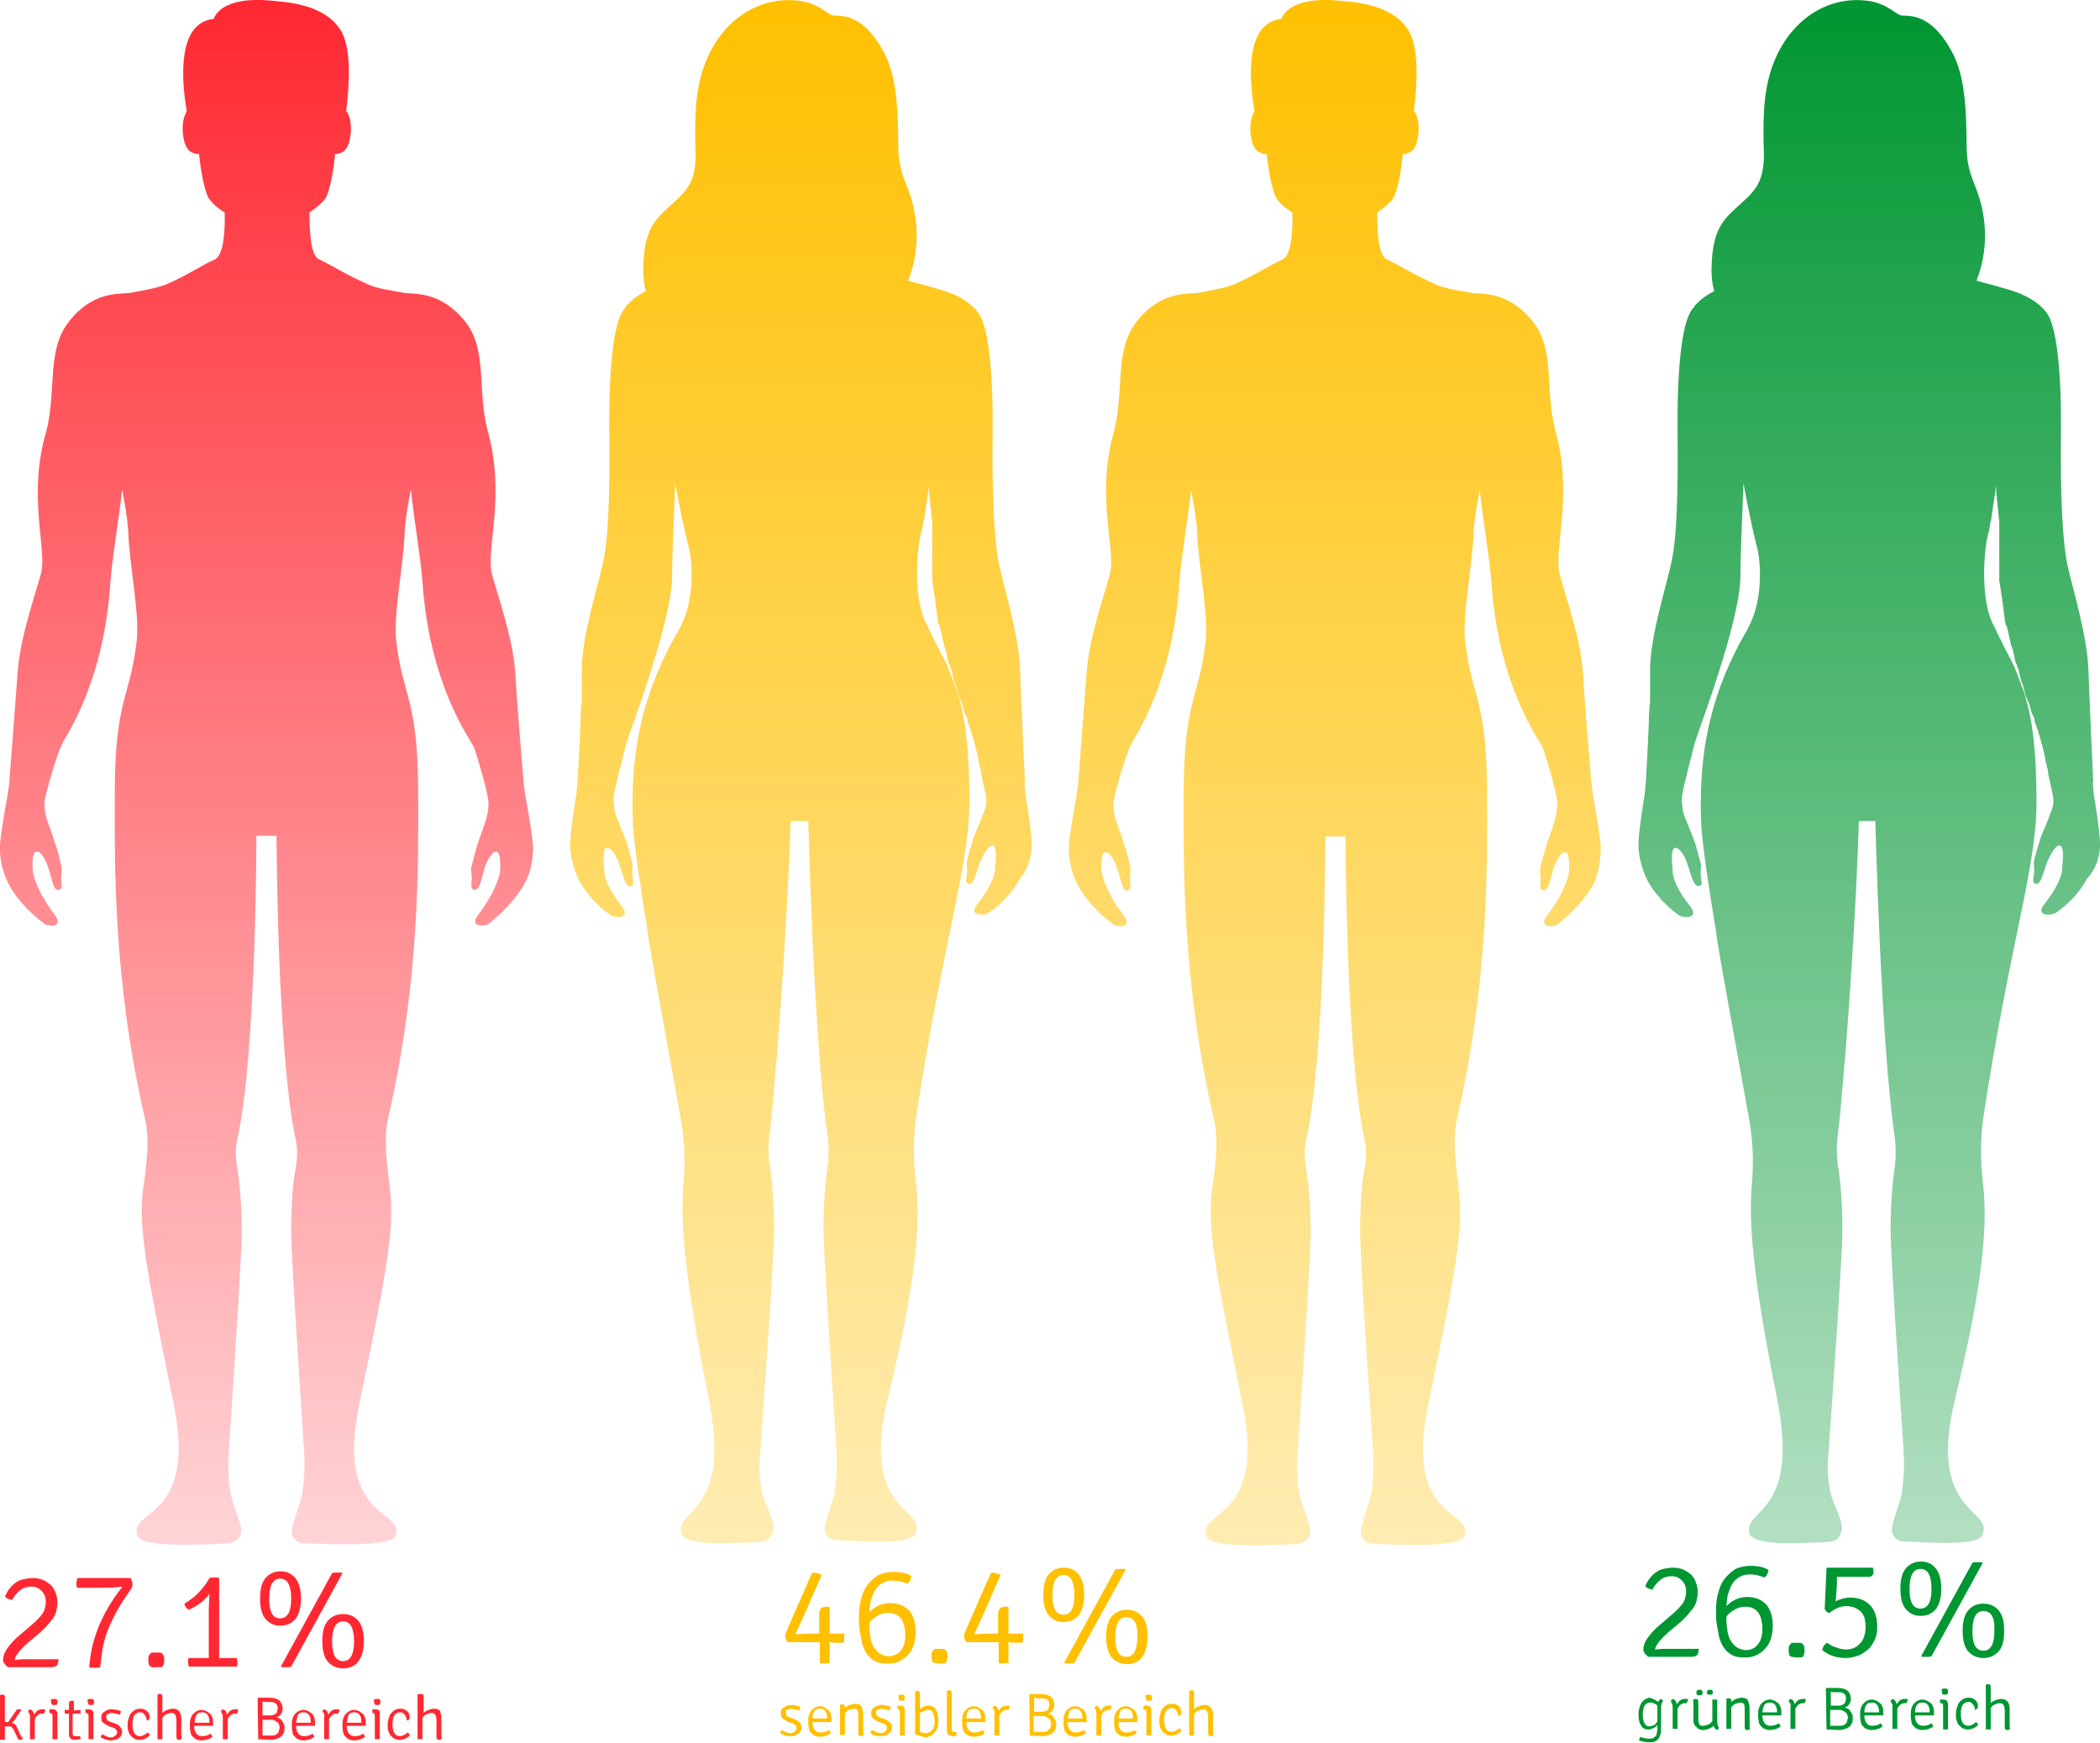 <?xml version="1.0" encoding="utf-8"?>
<!-- Generator: Adobe Illustrator 22.0.0, SVG Export Plug-In . SVG Version: 6.00 Build 0)  -->
<svg version="1.1" id="Layer_1" xmlns="http://www.w3.org/2000/svg" xmlns:xlink="http://www.w3.org/1999/xlink" x="0px" y="0px"
	 viewBox="0 0 344 285.5" style="enable-background:new 0 0 344 285.5;" xml:space="preserve">
<style type="text/css">
	.st0{fill:url(#SVGID_1_);}
	.st1{fill:url(#SVGID_2_);}
	.st2{fill:url(#SVGID_3_);}
	.st3{fill:url(#SVGID_4_);}
	.st4{enable-background:new    ;}
	.st5{fill:#FF2832;}
	.st6{fill:#FFC000;}
	.st7{fill:#009632;}
</style>
<linearGradient id="SVGID_1_" gradientUnits="userSpaceOnUse" x1="43.668" y1="253.061" x2="43.668" y2="-9.094947e-13">
	<stop  offset="0" style="stop-color:#FF2832;stop-opacity:0.2"/>
	<stop  offset="1" style="stop-color:#FF2832"/>
</linearGradient>
<path class="st0" d="M87.3,138.4c-0.2-2.5-1.2-7.8-1.2-7.8l-0.3-2.1l0,0c0,0-1.1-12.9-1.4-18.4c-0.4-5.5-2.7-12-3.8-16
	c-1.1-4,2.3-12.7-0.7-23.5c-1.8-6.8,0-13.1-3.6-17.8c-4-5.1-8.3-4.6-10-4.8l0,0c-2.1-0.4-4.5-0.7-6-1.4c-3.6-1.6-5.9-3.1-8-4.1
	c-1.5-0.6-1.6-5.1-1.6-7.7c1.2-0.8,2.1-1.6,2.6-2.3c0.7-1.1,1.3-4.3,1.6-7.3c0.3,0.1,0.6,0,1.2-0.3c1.4-0.6,1.8-4.6,0.9-6.3
	c-0.1-0.1-0.1-0.3-0.3-0.4c0.5-3.9,1-10.5-1-13.4c-2.8-4.3-9.3-4.5-11.4-4.7c-2.8-0.3-8-0.2-9.3,3c-6,0.6-5.3,10-4.4,15.1
	c-0.1,0.1-0.1,0.2-0.2,0.4c-0.9,1.8-0.5,5.6,0.9,6.3c0.6,0.3,1.1,0.4,1.3,0.3c0.3,2.9,0.9,6.1,1.6,7.3c0.5,0.7,1.4,1.6,2.6,2.3
	c0.1,2.6-0.1,7-1.6,7.7c-2.1,0.9-4.3,2.5-8,4.1c-1.5,0.6-3.9,1-6,1.4c-1.8,0.2-6.1-0.3-10,4.8c-3.6,4.7-1.9,11.1-3.6,17.8
	C4.4,81.4,7.8,90,6.7,94s-3.4,10.5-3.8,16s-1.4,18.4-1.4,18.4l0,0l-0.3,2.1c0,0-1,5.3-1.2,7.8c-0.1,1.6,0.2,4.1,1.3,6.3
	c1.9,3.8,5.8,6.6,5.8,6.6c0.5,0.6,3.5,0.9,1.9-1.3c-3.2-4.2-3.6-7-3.6-7S5,139.5,6,139.5c0.8-0.1,1.6,1.7,1.9,2.6
	c0.6,1.6,0.8,4.2,1.9,3.6c0.4-0.2,0.3-0.7,0.2-1.7c0-0.5,0.1-1.4,0.1-1.9c-0.1-0.4-0.6-2.7-0.9-3.4c-0.2-0.7-1.1-3.4-1.4-4.1
	c-0.3-0.8-0.6-2.2-0.5-3.3s1.9-7.4,2.8-9.3c0.6-1.4,6.9-9.9,8-26.8c0.3-4,1.3-9.6,1.9-15c0.5,2.5,0.9,4.9,1,6.8
	c0.2,5.6,1.9,13.7,1.4,17.9c-1.1,9.7-3.6,9.4-3.6,25.3c0,10.5-0.4,30,5,53.3c0.8,3.4,0.1,8.1-0.4,11.6c-0.8,6.6,1.1,15.3,5.1,35.2
	c3.8,19.1-7.9,16.9-5.9,21.4c0.9,1.9,11.6,1.3,15,1.1c1-0.1,1.8-0.9,1.9-1.8c0.1-1-0.4-2.1-1.4-5.1c-1.1-3.4-0.6-8.5-0.6-8.5
	s2.1-31,2.1-35.5c0-5-0.4-8.3-0.7-10.3c-0.3-1.7-0.4-3.4,0-5.1c3.1-14,3.1-49.6,3.1-49.6h3.3c0,0,0.1,35.6,3.1,49.6
	c0.4,1.7,0.3,3.4,0,5.1c-0.4,2-0.7,5.3-0.7,10.3c0,4.4,2.1,35.5,2.1,35.5s0.4,5.1-0.6,8.5c-0.9,2.9-1.4,4.1-1.4,5.1
	c0.1,1,0.9,1.8,1.9,1.8c3.3,0.1,14.1,0.7,15-1.1c2-4.5-9.8-2.3-5.9-21.4c4.1-19.9,5.9-28.6,5.1-35.2c-0.4-3.5-1.1-8.2-0.4-11.6
	c5.4-23.2,5-42.8,5-53.3c0-16-2.5-15.7-3.6-25.3c-0.5-4.1,1.2-12.3,1.4-17.9c0.1-1.9,0.5-4.3,1-6.8c0.6,5.4,1.6,11.1,1.9,15
	c1.1,16.9,7.8,25.9,8.4,27.1c0.6,1.6,2.4,7.8,2.4,9c0.1,1.1-0.2,2.5-0.5,3.3c-0.2,0.7-1.2,3.4-1.4,4.1c-0.2,0.7-0.8,2.9-0.9,3.4
	s0.1,1.4,0.1,1.9c-0.1,1-0.2,1.5,0.2,1.7c1.1,0.5,1.4-2,1.9-3.6c0.3-0.9,1.1-2.6,1.9-2.6c0.9,0.1,0.6,3.4,0.6,3.4s-0.4,2.8-3.6,7
	c-1.6,2.1,1.4,1.9,1.9,1.3c0,0,3.8-2.9,5.8-6.6C87.1,142.6,87.4,140.1,87.3,138.4z"/>
<linearGradient id="SVGID_2_" gradientUnits="userSpaceOnUse" x1="306.171" y1="134.874" x2="306.171" y2="387.664" gradientTransform="matrix(1 0 0 -1 0 387.664)">
	<stop  offset="5.000000e-04" style="stop-color:#009632;stop-opacity:0.3"/>
	<stop  offset="1" style="stop-color:#009632"/>
</linearGradient>
<path class="st1" d="M344,138c-0.1-2.5-1-7.8-1-7.8l-0.2-2.1l0.1,0.1c0,0-0.6-13-0.8-18.5s-2.5-13-3.4-17c-0.9-4.1-1.2-12-1.1-21.5
	c0.1-9.8-0.6-17.5-2.3-19.9c-2-2.8-6-3.8-7.5-4.2c-1.2-0.4-2.6-0.7-4-1.1c0,0,0,0,0-0.1c1.8-4.6,1.8-9.8,0.1-14.5
	c-0.5-1.4-1.1-2.6-1.4-4.1c-0.5-2.1-0.3-4.3-0.4-6.5c-0.1-3.8-0.4-8.7-2.3-12.2c-1.5-2.8-3.7-5.7-7.1-6c-0.8-0.1-1.1,0.1-1.8-0.3
	c-0.7-0.4-2.2-1.7-4.5-2.1c-6.8-1.1-12.6,2.9-15.4,9c-2.1,4.5-2.2,9.5-2.1,14.5c0.1,2.1,0.1,4.1-0.7,6c-1.2,2.7-4.2,4.2-5.9,6.6
	c-1.4,1.9-1.8,4.4-1.9,6.8c-0.1,1.6,0,3.1,0.4,4.6c-0.8,0.4-1.6,0.9-2.3,1.5l0,0l0,0c-0.1,0.1-0.2,0.2-0.4,0.4l0,0
	c-0.1,0.1-0.2,0.2-0.3,0.3l-0.1,0.1c-0.1,0.1-0.1,0.1-0.2,0.3c0,0.1-0.1,0.1-0.1,0.1c-0.1,0.1-0.2,0.3-0.3,0.4
	c-1.7,2.4-2.4,10.4-2.3,20.2c0.1,9.6-0.1,17.5-1.1,21.5c-0.9,4.1-3.3,11.5-3.4,17c0,0.1,0,0.2,0,0.4v0.1c0,0.1,0,0.3,0,0.4v0.1
	c0,0.1,0,0.2,0,0.4v0.1c0,0.1,0,0.3,0,0.4v0.1c0,0.1,0,0.3,0,0.4v0.1c0,0.1,0,0.3,0,0.4c0,0.1,0,0.1,0,0.1c0,0.1,0,0.3,0,0.4l0,0
	c0,0.1,0,0.4,0,0.5v0.1c0,0.1,0,0.4,0,0.5l0,0c0,0.2,0,0.4,0,0.6l0,0c0,0.4,0,0.7-0.1,1.1v0.1c0,0.6-0.1,1.1-0.1,1.8l0,0
	c0,0.2,0,0.4,0,0.6l0,0c-0.2,5.1-0.5,9.9-0.5,9.9l0,0l-0.2,2.1c0,0-0.9,5.3-1,7.8c-0.1,1.6,0.4,4.1,1.5,6.3c2.1,3.7,5.1,5.6,5.1,5.6
	c0.5,0.5,3.5,0.7,1.9-1.4c-3.3-4.1-2.9-6.1-2.9-6.1s-0.5-3.4,0.4-3.5c0.8-0.1,1.7,1.6,2,2.6c0.6,1.6,1,4.1,2.1,3.6
	c0.4-0.2,0.2-0.7,0.1-1.7c-0.1-0.5,0.1-1.4,0-1.9c-0.1-0.4-0.7-2.7-0.9-3.3c-0.2-0.7-1.3-3.3-1.6-4.1c-0.4-0.8-0.6-2.2-0.6-3.3
	s1.8-7.8,2.1-9c0.3-1.3,7.5-19.9,7.5-27.5c0-3.8,0.3-9.6,0.5-15.1c0.7,3.8,1.6,8.1,2.1,10c0.8,2.6,1.1,8.8-1.1,13.2
	c-0.1,0.3-0.3,0.5-0.4,0.8c-0.6,1.1-1.3,2.2-1.8,3.3c-5.3,10.4-5.8,19.4-5.8,25.9c0,1.1,0.1,2.1,0.1,3.4l0,0c0-0.1,0-0.3,0-0.4
	c0.3,3.9,1.1,9.3,2.6,18.4c-0.1-0.6-0.2-0.9-0.2-0.9c1.2,7.3,3,16.9,5.4,30.3c0.6,3.4,0.8,6.9,0.5,10.4c-0.6,6.4,0.1,15.6,4.1,35.5
	c1.6,8.1,0.9,12.6-0.5,15.4l0,0c-1.9,3.9-4.9,4.4-3.9,7c1.6,1.9,9.3,1.2,12.6,1.1c0.9-0.1,1.7-0.1,2.2-1.4c0.4-0.9,0.4-1.5-1.2-5.3
	c-1-2.3-0.9-6.1-0.9-6.1s2.4-33.3,2.4-38.1c0-4.6-0.3-7.9-0.6-10c-0.4-2.1-0.4-4.1-0.1-6.2c0.4-3.1,0.7-7.3,1.1-12
	c0,0.1,0,0.3,0,0.4c1.9-23.9,2.3-39.4,2.3-39.4h2.8l-0.1,0.1c0,0,0.9,36,3.1,51.1c0.3,2,0.3,4.1,0,6.1c-0.3,2.1-0.6,5.3-0.6,9.9
	c0,4.4,2.1,35.5,2.1,35.5s0.3,3.6-0.2,6.8c-0.1,0.2-0.1,0.4-0.1,0.6c0,0,0.1-0.4,0.2-0.9c-0.1,0.6-0.2,1.3-0.4,1.9
	c-0.9,2.9-1.4,4.1-1.4,5.1c0.1,1,0.9,1.8,1.9,1.8c3.3,0.1,12,0.9,12.9-1c2.1-4.5-9.2-3.1-4.4-22.5c4.8-19.7,5.3-29,4.5-35.5
	c-0.4-3.5-0.4-7,0.1-10.5c4.3-28.3,8.7-40.9,8.7-51.5c0-8.1-0.6-13.4-1.9-17.6l0,0c-0.1-0.3-0.1-0.6-0.3-0.9l0,0
	c-0.3-0.9-0.6-1.6-0.9-2.4l0,0c-0.1-0.3-0.2-0.5-0.3-0.8l0,0c-0.2-0.5-0.4-1-0.7-1.5l0,0c-0.1-0.2-0.2-0.5-0.4-0.7c0,0,0,0,0-0.1
	c-0.1-0.2-0.2-0.5-0.4-0.7c0,0,0,0,0-0.1c-0.3-0.5-0.5-1-0.8-1.5c0,0,0,0,0-0.1c-0.1-0.2-0.3-0.5-0.4-0.7v-0.1
	c-0.1-0.2-0.3-0.5-0.4-0.7v-0.1c-0.1-0.3-0.3-0.5-0.4-0.8c-2-3.5-1.9-10-1.3-14c0-0.1,0.1-0.2,0.1-0.4v-0.1c0-0.1,0.1-0.2,0.1-0.4
	v-0.1c0-0.1,0.1-0.2,0.1-0.4v0.1c0-0.1,0.1-0.3,0.1-0.4v-0.1c0-0.1,0.1-0.3,0.1-0.4c0,0,0,0,0-0.1s0.1-0.3,0.1-0.5v-0.1
	c0-0.1,0.1-0.4,0.1-0.5l0,0c0.1-0.1,0.1-0.4,0.1-0.5v-0.1c0.1-0.1,0.1-0.4,0.1-0.6V84c0.1-0.1,0.1-0.4,0.1-0.5v-0.1
	c0.1-0.2,0.1-0.4,0.1-0.6v-0.1c0.1-0.2,0.1-0.4,0.1-0.6l0,0c0.1-0.2,0.1-0.4,0.1-0.6c0-0.1,0-0.1,0-0.1c0.1-0.2,0.1-0.4,0.1-0.6
	c0,0,0,0,0-0.1c0.1-0.2,0.1-0.4,0.1-0.6c0-0.1,0-0.1,0-0.1c0-0.1,0.1-0.2,0.1-0.3c0,0.2,0,0.4,0,0.6c0,0.1,0,0.1,0,0.1
	c0,0.3,0,0.6,0.1,0.9v0.1c0,0.3,0,0.6,0.1,0.9v0.1c0,0.3,0,0.6,0.1,0.9c0,0.1,0,0.1,0,0.1c0,0.3,0,0.6,0.1,0.9v0.1
	c0,0.3,0,0.6,0.1,0.9v0.1c0,0.3,0,0.6,0,0.9l0,0c0,0.3,0,0.6,0,0.9v0.1c0,0.3,0,0.6,0,0.9v0.1c0,0.3,0,0.6,0,0.8c0,0.1,0,0.1,0,0.1
	c0,0.3,0,0.5,0,0.8c0,0.1,0,0.1,0,0.1c0,0.3,0,0.5,0,0.7c0,0.1,0,0.1,0,0.1c0,0.2,0,0.5,0,0.7c0,0.1,0,0.1,0,0.1c0,0.2,0,0.4,0,0.7
	v0.1c0,0.2,0,0.4,0,0.6v0.1c0,0.2,0,0.4,0,0.6c0,0.1,0,0.4,0,0.5v0.1c0,0.1,0,0.4,0,0.5V95c0,0.2,0,0.4,0.1,0.6v0.1
	c0,0.2,0.1,0.4,0.1,0.6v0.1c0,0.2,0.1,0.4,0.1,0.6c0,0.1,0,0.1,0,0.1c0,0.2,0.1,0.4,0.1,0.6c0,0.1,0,0.1,0,0.1
	c0.1,0.2,0.1,0.4,0.1,0.7l0,0c0.1,0.2,0.1,0.4,0.1,0.7c0,0.1,0,0.1,0,0.1c0.1,0.2,0.1,0.4,0.1,0.7c0,0.1,0,0.1,0,0.1
	c0.1,0.2,0.1,0.5,0.1,0.7v0.1c0.1,0.2,0.1,0.5,0.1,0.7v0.1c0.1,0.2,0.1,0.5,0.2,0.7c0,0.1,0,0.1,0.1,0.1c0.1,0.2,0.1,0.5,0.2,0.7
	c0,0.1,0,0.1,0,0.1c0.1,0.3,0.1,0.5,0.2,0.8c0,0,0,0,0,0.1c0.1,0.3,0.1,0.5,0.2,0.8c0,0.1,0,0.1,0,0.1c0.1,0.3,0.1,0.5,0.2,0.8
	c0,0.1,0,0.1,0.1,0.1c0.1,0.3,0.1,0.5,0.2,0.8c0,0.1,0,0.1,0,0.1c0.1,0.3,0.1,0.5,0.2,0.8v0.1c0.1,0.3,0.1,0.5,0.2,0.8
	c0,0.1,0,0.1,0.1,0.1c0.1,0.2,0.1,0.5,0.2,0.7c0,0.1,0,0.1,0.1,0.1c0.1,0.3,0.1,0.5,0.2,0.8c0,0,0,0,0,0.1c0.1,0.2,0.1,0.5,0.2,0.7
	c0,0.1,0,0.1,0,0.1c0.1,0.2,0.1,0.5,0.2,0.7c0,0.1,0,0.1,0.1,0.1c0.1,0.2,0.1,0.5,0.2,0.7v0.1c0.1,0.2,0.1,0.4,0.2,0.7
	c0,0,0,0,0,0.1c0.1,0.2,0.1,0.4,0.2,0.6c0,0.1,0,0.1,0.1,0.1c0.1,0.2,0.1,0.4,0.2,0.6c0,0.1,0,0.1,0.1,0.1c0.1,0.2,0.1,0.4,0.2,0.6
	v0.1c0.1,0.2,0.1,0.4,0.2,0.6v0.1c0.1,0.2,0.1,0.4,0.2,0.6c0,0.1,0,0.1,0.1,0.1c0.1,0.2,0.1,0.4,0.2,0.5v0.1
	c0.1,0.1,0.1,0.4,0.1,0.5l0,0c0.6,1.6,1.1,3.3,1.5,5l0,0c0.1,0.3,0.1,0.6,0.2,0.9c0,0.1,0,0.1,0,0.1c0.1,0.2,0.1,0.4,0.1,0.7
	c0,0.1,0.1,0.1,0.1,0.2c0.1,0.2,0.1,0.4,0.1,0.6c0,0.1,0,0.1,0.1,0.2c0.1,0.2,0.1,0.5,0.1,0.7c0,0,0,0,0,0.1l0.3,1.4
	c0.2,0.9,0.4,1.7,0.5,2.3c0.3,1.7-0.4,2.6-0.6,3.3s-1.4,3.3-1.6,4.1c-0.2,0.7-0.9,2.9-0.9,3.3c-0.1,0.5,0.1,1.4,0,1.9
	c-0.1,1-0.3,1.5,0.1,1.7c1.1,0.6,1.4-2,2.1-3.6c0.4-0.9,1.2-2.6,2-2.6c0.9,0.1,0.4,3.5,0.4,3.5s0.4,1.9-2.9,6.1
	c-1.7,2.1,1.3,1.9,1.9,1.4c0,0,3.1-1.9,5.1-5.6C343.6,142.1,344.1,139.6,344,138z"/>
<linearGradient id="SVGID_3_" gradientUnits="userSpaceOnUse" x1="218.67" y1="134.503" x2="218.67" y2="387.664" gradientTransform="matrix(1 0 0 -1 0 387.664)">
	<stop  offset="0" style="stop-color:#FFC000;stop-opacity:0.3"/>
	<stop  offset="1" style="stop-color:#FFC000"/>
</linearGradient>
<path class="st2" d="M262.2,138.4c-0.2-2.5-1.2-7.8-1.2-7.8l-0.3-2.1l0,0c0,0-1.1-12.9-1.4-18.4c-0.4-5.5-2.7-12-3.8-16
	c-1.1-4,2.3-12.7-0.7-23.5c-1.8-6.8,0-13.1-3.6-17.8c-4-5.1-8.3-4.6-10-4.8l0,0c-2.1-0.4-4.5-0.7-6-1.4c-3.6-1.6-5.9-3.1-8-4.1
	c-1.5-0.6-1.6-5.1-1.6-7.7c1.2-0.8,2.1-1.6,2.6-2.3c0.7-1.1,1.3-4.3,1.6-7.3c0.3,0.1,0.6,0,1.2-0.3c1.4-0.6,1.8-4.6,0.9-6.3
	c-0.1-0.1-0.1-0.3-0.3-0.4c0.5-3.9,1-10.5-1-13.4c-2.8-4.3-9.3-4.5-11.4-4.7c-2.8-0.3-8-0.2-9.3,3c-6,0.6-5.3,10-4.4,15.1
	c-0.1,0.1-0.1,0.2-0.2,0.4c-0.9,1.8-0.5,5.6,0.9,6.3c0.6,0.3,1.1,0.4,1.3,0.3c0.3,2.9,0.9,6.1,1.6,7.3c0.5,0.7,1.4,1.6,2.6,2.3
	c0.1,2.6-0.1,7-1.6,7.7c-2.1,0.9-4.3,2.5-8,4.1c-1.5,0.6-3.9,1-6,1.4c-1.8,0.2-6.1-0.3-10,4.8c-3.6,4.7-1.9,11.1-3.6,17.8
	c-3.1,10.9,0.4,19.5-0.7,23.5s-3.4,10.5-3.8,16s-1.4,18.4-1.4,18.4l0,0l-0.3,2.1c0,0-1,5.3-1.2,7.8c-0.1,1.6,0.2,4.1,1.3,6.3
	c1.9,3.8,5.8,6.6,5.8,6.6c0.5,0.6,3.5,0.9,1.9-1.3c-3.2-4.2-3.6-7-3.6-7s-0.4-3.4,0.6-3.4c0.8-0.1,1.6,1.7,1.9,2.6
	c0.6,1.6,0.8,4.2,1.9,3.6c0.4-0.2,0.3-0.7,0.2-1.7c0-0.5,0.1-1.4,0.1-1.9c-0.1-0.4-0.6-2.7-0.9-3.4c-0.2-0.7-1.1-3.4-1.4-4.1
	c-0.3-0.8-0.6-2.2-0.5-3.3s1.9-7.4,2.8-9.3c0.6-1.4,6.9-9.9,8-26.8c0.3-4,1.3-9.6,1.9-15c0.5,2.5,0.9,4.9,1,6.8
	c0.2,5.6,1.9,13.7,1.4,17.9c-1.1,9.7-3.6,9.4-3.6,25.3c0,10.5-0.4,30,5,53.3c0.8,3.4,0.1,8.1-0.4,11.6c-0.8,6.6,1.1,15.3,5.1,35.2
	c3.8,19.1-7.9,16.9-5.9,21.4c0.9,1.9,11.6,1.3,15,1.1c1-0.1,1.8-0.9,1.9-1.8c0.1-1-0.4-2.1-1.4-5.1c-1.1-3.4-0.6-8.5-0.6-8.5
	s2.1-31,2.1-35.5c0-5-0.4-8.3-0.7-10.3c-0.3-1.7-0.4-3.4,0-5.1c3.1-14,3.1-49.6,3.1-49.6h3.3c0,0,0.1,35.6,3.1,49.6
	c0.4,1.7,0.3,3.4,0,5.1c-0.4,2-0.7,5.3-0.7,10.3c0,4.4,2.1,35.5,2.1,35.5s0.4,5.1-0.6,8.5c-0.9,2.9-1.4,4.1-1.4,5.1
	c0.1,1,0.9,1.8,1.9,1.8c3.3,0.1,14.1,0.7,15-1.1c2-4.5-9.8-2.3-5.9-21.4c4.1-19.9,5.9-28.6,5.1-35.2c-0.4-3.5-1.1-8.2-0.4-11.6
	c5.4-23.2,5-42.8,5-53.3c0-16-2.5-15.7-3.6-25.3c-0.5-4.1,1.2-12.3,1.4-17.9c0.1-1.9,0.5-4.3,1-6.8c0.6,5.4,1.6,11.1,1.9,15
	c1.1,16.9,7.8,25.9,8.4,27.1c0.6,1.6,2.4,7.8,2.4,9c0,1.1-0.2,2.5-0.5,3.3c-0.2,0.7-1.2,3.4-1.4,4.1c-0.2,0.7-0.8,2.9-0.9,3.4
	s0.1,1.4,0.1,1.9c-0.1,1-0.2,1.5,0.2,1.7c1.1,0.5,1.4-2,1.9-3.6c0.3-0.9,1.1-2.6,1.9-2.6c0.9,0.1,0.6,3.4,0.6,3.4s-0.4,2.8-3.6,7
	c-1.6,2.1,1.4,1.9,1.9,1.3c0,0,3.8-2.9,5.8-6.6C262,142.6,262.3,140.1,262.2,138.4z"/>
<linearGradient id="SVGID_4_" gradientUnits="userSpaceOnUse" x1="131.169" y1="134.874" x2="131.169" y2="387.664" gradientTransform="matrix(1 0 0 -1 0 387.664)">
	<stop  offset="0" style="stop-color:#FFC000;stop-opacity:0.3"/>
	<stop  offset="1" style="stop-color:#FFC000"/>
</linearGradient>
<path class="st3" d="M169,138c-0.1-2.5-1-7.8-1-7.8l-0.2-2.1l0.1,0.1c0,0-0.6-13-0.8-18.5s-2.5-13-3.4-17c-0.9-4.1-1.2-12-1.1-21.5
	c0.1-9.8-0.6-17.5-2.3-19.9c-2-2.8-6-3.8-7.5-4.2c-1.2-0.4-2.6-0.7-4-1.1c0,0,0,0,0-0.1c1.8-4.6,1.8-9.8,0.1-14.5
	c-0.5-1.4-1.1-2.6-1.4-4.1c-0.5-2.1-0.3-4.3-0.4-6.5c-0.1-3.8-0.4-8.7-2.3-12.2c-1.5-2.8-3.7-5.7-7.1-6c-0.8-0.1-1.1,0.1-1.8-0.3
	s-2.2-1.7-4.5-2.1c-6.8-1.1-12.6,2.9-15.4,9c-2.1,4.5-2.2,9.5-2.1,14.5c0.1,2.1,0.1,4.1-0.7,6c-1.2,2.7-4.2,4.2-5.9,6.6
	c-1.4,1.9-1.8,4.4-1.9,6.8c-0.1,1.6,0,3.1,0.4,4.6c-0.8,0.4-1.6,0.9-2.3,1.5l0,0l0,0c-0.1,0.1-0.2,0.2-0.4,0.4l0,0
	c-0.1,0.1-0.2,0.2-0.3,0.3l-0.1,0.1c-0.1,0.1-0.1,0.1-0.2,0.3c0,0.1-0.1,0.1-0.1,0.1c-0.1,0.1-0.2,0.3-0.3,0.4
	c-1.7,2.4-2.4,10.4-2.3,20.2c0.1,9.6-0.1,17.5-1.1,21.5c-0.9,4.1-3.3,11.5-3.4,17c0,0.1,0,0.2,0,0.4v0.1c0,0.1,0,0.3,0,0.4v0.1
	c0,0.1,0,0.2,0,0.4v0.1c0,0.1,0,0.3,0,0.4v0.1c0,0.1,0,0.3,0,0.4v0.1c0,0.1,0,0.3,0,0.4c0,0.1,0,0.1,0,0.1c0,0.1,0,0.3,0,0.4l0,0
	c0,0.1,0,0.4,0,0.5v0.1c0,0.1,0,0.4,0,0.5l0,0c0,0.2,0,0.4,0,0.6l0,0c0,0.4,0,0.7-0.1,1.1v0.1c0,0.6-0.1,1.1-0.1,1.8l0,0
	c0,0.2,0,0.4,0,0.6l0,0c-0.2,5.1-0.5,9.9-0.5,9.9l0,0l-0.2,2.1c0,0-0.9,5.3-1,7.8c-0.1,1.6,0.4,4.1,1.5,6.3c2.1,3.7,5.1,5.6,5.1,5.6
	c0.5,0.5,3.5,0.7,1.9-1.4c-3.3-4.1-2.9-6.1-2.9-6.1s-0.5-3.4,0.4-3.5c0.8-0.1,1.7,1.6,2,2.6c0.6,1.6,1,4.1,2.1,3.6
	c0.4-0.2,0.2-0.7,0.1-1.7c-0.1-0.5,0.1-1.4,0-1.9c-0.1-0.4-0.7-2.7-0.9-3.3c-0.2-0.7-1.3-3.3-1.6-4.1c-0.4-0.8-0.6-2.2-0.6-3.3
	s1.8-7.8,2.1-9c0.3-1.3,7.5-19.9,7.5-27.5c0-3.8,0.3-9.6,0.5-15.1c0.7,3.8,1.6,8.1,2.1,10c0.8,2.6,1.1,8.8-1.1,13.2
	c-0.1,0.3-0.3,0.5-0.4,0.8c-0.6,1.1-1.3,2.2-1.8,3.3c-5.3,10.4-5.8,19.4-5.8,25.9c0,1.1,0.1,2.1,0.1,3.4l0,0c0-0.1,0-0.3,0-0.4
	c0.3,3.9,1.1,9.3,2.6,18.4c-0.1-0.6-0.2-0.9-0.2-0.9c1.2,7.3,3,16.9,5.4,30.3c0.6,3.4,0.8,6.9,0.5,10.4c-0.6,6.4,0.1,15.6,4.1,35.5
	c1.6,8.1,0.9,12.6-0.5,15.4l0,0c-1.9,3.9-4.9,4.4-3.9,7c1.6,1.9,9.3,1.2,12.6,1.1c0.9-0.1,1.7-0.1,2.2-1.4c0.4-0.9,0.4-1.5-1.2-5.3
	c-1-2.3-0.9-6.1-0.9-6.1s2.4-33.3,2.4-38.1c0-4.6-0.3-7.9-0.6-10c-0.4-2.1-0.4-4.1-0.1-6.2c0.4-3.1,0.7-7.3,1.1-12
	c0,0.1,0,0.3,0,0.4c1.9-23.9,2.3-39.4,2.3-39.4h2.8l0.1-0.1c0,0,0.9,36,3.1,51.1c0.3,2,0.3,4.1,0,6.1c-0.3,2.1-0.6,5.3-0.6,9.9
	c0,4.4,2.1,35.5,2.1,35.5s0.3,3.6-0.2,6.8c-0.1,0.2-0.1,0.4-0.1,0.6c0,0,0.1-0.4,0.2-0.9c-0.1,0.6-0.2,1.3-0.4,1.9
	c-0.9,2.9-1.4,4.1-1.4,5.1c0.1,1,0.9,1.8,1.9,1.8c3.3,0.1,12,0.9,12.9-1c2.1-4.5-9.2-3.1-4.4-22.5c4.8-19.7,5.3-29,4.5-35.5
	c-0.4-3.5-0.4-7,0.1-10.5c4.3-28.3,8.7-40.9,8.7-51.5c0-8.1-0.6-13.4-1.9-17.6l0,0c-0.1-0.3-0.1-0.6-0.3-0.9l0,0
	c-0.3-0.9-0.6-1.6-0.9-2.4l0,0c-0.1-0.3-0.2-0.5-0.3-0.8l0,0c-0.2-0.5-0.4-1-0.7-1.5l0,0c-0.1-0.2-0.2-0.5-0.4-0.7c0,0,0,0,0-0.1
	c-0.1-0.2-0.2-0.5-0.4-0.7c0,0,0,0,0-0.1c-0.3-0.5-0.5-1-0.8-1.5c0,0,0,0,0-0.1c-0.1-0.2-0.3-0.5-0.4-0.7v-0.1
	c-0.1-0.2-0.3-0.5-0.4-0.7v-0.1c-0.1-0.3-0.3-0.5-0.4-0.8c-2-3.5-1.9-10-1.3-14c0-0.1,0.1-0.2,0.1-0.4V88c0-0.1,0.1-0.2,0.1-0.4
	v-0.1c0-0.1,0.1-0.2,0.1-0.4v0.3c0-0.1,0.1-0.3,0.1-0.4v-0.1c0-0.1,0.1-0.3,0.1-0.4c0,0,0,0,0-0.1s0.1-0.3,0.1-0.5v-0.1
	c0-0.1,0.1-0.4,0.1-0.5l0,0c0.1-0.1,0.1-0.4,0.1-0.5v-0.1c0.1-0.1,0.1-0.4,0.1-0.6V84c0.1-0.1,0.1-0.4,0.1-0.5v-0.1
	c0.1-0.2,0.1-0.4,0.1-0.6v-0.1c0.1-0.2,0.1-0.4,0.1-0.6l0,0c0.1-0.2,0.1-0.4,0.1-0.6c0-0.1,0-0.1,0-0.1c0.1-0.2,0.1-0.4,0.1-0.6
	c0,0,0,0,0-0.1c0.1-0.2,0.1-0.4,0.1-0.6c0-0.1,0-0.1,0-0.1c0-0.1,0.1-0.2,0.1-0.3c0,0.2,0,0.4,0,0.6c0,0.1,0,0.1,0,0.1
	c0,0.3,0,0.6,0.1,0.9v0.1c0,0.3,0,0.6,0.1,0.9v0.1c0,0.3,0,0.6,0.1,0.9c0,0.1,0,0.1,0,0.1c0,0.3,0,0.6,0.1,0.9v0.1
	c0,0.3,0,0.6,0.1,0.9v0.1c0,0.3,0,0.6,0,0.9l0,0c0,0.3,0,0.6,0,0.9v0.1c0,0.3,0,0.6,0,0.9v0.1c0,0.3,0,0.6,0,0.8c0,0.1,0,0.1,0,0.1
	c0,0.3,0,0.5,0,0.8c0,0.1,0,0.1,0,0.1c0,0.3,0,0.5,0,0.7c0,0.1,0,0.1,0,0.1c0,0.2,0,0.5,0,0.7c0,0.1,0,0.1,0,0.1c0,0.2,0,0.4,0,0.7
	v0.1c0,0.2,0,0.4,0,0.6v0.1c0,0.2,0,0.4,0,0.6c0,0.1,0,0.4,0,0.5v0.1c0,0.1,0,0.4,0,0.5V95c0,0.2,0,0.4,0.1,0.6v0.1
	c0,0.2,0.1,0.4,0.1,0.6v0.1c0,0.2,0.1,0.4,0.1,0.6c0,0.1,0,0.1,0,0.1c0,0.2,0.1,0.4,0.1,0.6c0,0.1,0,0.1,0,0.1
	c0.1,0.2,0.1,0.4,0.1,0.7l0,0c0.1,0.2,0.1,0.4,0.1,0.7c0,0.1,0,0.1,0,0.1c0.1,0.2,0.1,0.4,0.1,0.7c0,0.1,0,0.1,0,0.1
	c0.1,0.2,0.1,0.5,0.1,0.7v0.1c0.1,0.2,0.1,0.5,0.1,0.7v0.1c0.1,0.2,0.1,0.5,0.2,0.7c0,0.1,0,0.1,0.1,0.1c0.1,0.2,0.1,0.5,0.2,0.7
	c0,0.1,0,0.1,0,0.1c0.1,0.3,0.1,0.5,0.2,0.8c0,0,0,0,0,0.1c0.1,0.3,0.1,0.5,0.2,0.8c0,0.1,0,0.1,0,0.1c0.1,0.3,0.1,0.5,0.2,0.8
	c0,0.1,0,0.1,0.1,0.1c0.1,0.3,0.1,0.5,0.2,0.8c0,0.1,0,0.1,0,0.1c0.1,0.3,0.1,0.5,0.2,0.8v0.1c0.1,0.3,0.1,0.5,0.2,0.8
	c0,0.1,0,0.1,0.1,0.1c0.1,0.2,0.1,0.5,0.2,0.7c0,0.1,0,0.1,0.1,0.1c0.1,0.3,0.1,0.5,0.2,0.8c0,0,0,0,0,0.1c0.1,0.2,0.1,0.5,0.2,0.7
	c0,0.1,0,0.1,0,0.1c0.1,0.2,0.1,0.5,0.2,0.7c0,0.1,0,0.1,0.1,0.1c0.1,0.2,0.1,0.5,0.2,0.7v0.1c0.1,0.2,0.1,0.4,0.2,0.7
	c0,0,0,0,0,0.1c0.1,0.2,0.1,0.4,0.2,0.6c0,0.1,0,0.1,0.1,0.1c0.1,0.2,0.1,0.4,0.2,0.6c0,0.1,0,0.1,0.1,0.1c0.1,0.2,0.1,0.4,0.2,0.6
	v0.1c0.1,0.2,0.1,0.4,0.2,0.6v0.1c0.1,0.2,0.1,0.4,0.2,0.6c0,0.1,0,0.1,0.1,0.1c0.1,0.2,0.1,0.4,0.2,0.5v0.1
	c0.1,0.1,0.1,0.4,0.1,0.5l0,0c0.6,1.6,1.1,3.3,1.5,5l0,0c0.1,0.3,0.1,0.6,0.2,0.9c0,0.1,0,0.1,0,0.1c0.1,0.2,0.1,0.4,0.1,0.7
	c0,0.1,0.1,0.1,0.1,0.2c0.1,0.2,0.1,0.4,0.1,0.6c0,0.1,0,0.1,0.1,0.2c0.1,0.2,0.1,0.5,0.1,0.7c0,0,0,0,0,0.1l0.3,1.4
	c0.2,0.9,0.4,1.7,0.5,2.3c0.3,1.7-0.4,2.6-0.6,3.3c-0.2,0.7-1.4,3.3-1.6,4.1c-0.2,0.7-0.9,2.9-0.9,3.3c-0.1,0.5,0.1,1.4,0,1.9
	c-0.1,1-0.3,1.5,0.1,1.7c1.1,0.6,1.4-2,2.1-3.6c0.4-0.9,1.2-2.6,2-2.6c0.9,0.1,0.4,3.5,0.4,3.5s0.4,1.9-2.9,6.1
	c-1.7,2.1,1.3,1.9,1.9,1.4c0,0,3.1-1.9,5.1-5.6C168.6,142.2,169.1,139.6,169,138z"/>
<g class="st4">
	<path class="st5" d="M9.6,271.5c0,0.5-0.1,0.9-0.2,1.2c-0.1,0.2-0.5,0.4-1,0.4H1.3c-0.5-0.4-0.8-0.8-0.8-1.1c0-0.7,0.2-1.3,0.7-2
		c0.5-0.7,1.2-1.5,2.2-2.3l2.1-1.8c0.7-0.6,1.1-1.1,1.5-1.6c0.3-0.5,0.5-1.2,0.5-1.9c0-0.7-0.2-1.3-0.7-1.8c-0.5-0.5-1-0.7-1.7-0.7
		s-1.3,0.2-1.8,0.6c-0.5,0.4-1,0.9-1.3,1.6c-0.6-0.1-1-0.3-1.2-0.6c0.2-0.4,0.4-0.8,0.7-1.2c0.3-0.4,0.6-0.7,1-1
		c0.4-0.3,0.8-0.5,1.3-0.6c0.5-0.1,1-0.2,1.6-0.2c0.6,0,1.1,0.1,1.6,0.3c0.5,0.2,0.9,0.5,1.3,0.8c0.4,0.4,0.6,0.8,0.8,1.3
		c0.2,0.5,0.3,1,0.3,1.6c0,0.6-0.1,1.1-0.2,1.5c-0.1,0.4-0.3,0.8-0.6,1.2c-0.3,0.4-0.6,0.7-0.9,1.1c-0.3,0.3-0.7,0.7-1.1,1.1
		l-1.8,1.5c-1.5,1.3-2.3,2.3-2.4,3c0.4,0,0.8-0.1,1.3-0.1c0.4,0,0.9,0,1.4,0H9.6z"/>
	<path class="st5" d="M12.7,258.5h8.7c0.2,0.4,0.3,0.7,0.3,1c0,0.3-0.1,0.6-0.3,0.9l-0.7,1c-1.3,1.9-2.2,3.6-2.9,5.3
		c-0.7,1.6-1.1,3.5-1.3,5.7l-0.1,0.7c-0.2,0.1-0.5,0.1-0.9,0.1c-0.4,0-0.7,0-0.9-0.1l0.1-0.9c0.4-3.6,1.7-7,3.9-10.3l0.2-0.3
		c0.2-0.3,0.6-0.8,1.2-1.6l-0.1-0.1c-0.4,0.1-1.6,0.2-3.6,0.2h-3.7c0-0.2-0.1-0.4-0.1-0.7C12.5,259.1,12.6,258.8,12.7,258.5z"/>
	<path class="st5" d="M24.5,272.9c-0.1-0.2-0.2-0.5-0.2-1c0-0.3,0-0.6,0.1-0.7c0.1-0.2,0.2-0.3,0.3-0.4c0.1-0.1,0.3-0.1,0.4-0.1
		c0.2,0,0.3,0,0.5,0c0.2,0,0.4,0,0.5,0c0.2,0,0.3,0.1,0.4,0.1c0.1,0.1,0.2,0.2,0.3,0.4c0.1,0.2,0.1,0.4,0.1,0.7c0,0.3,0,0.5-0.1,0.7
		c0,0.2-0.1,0.3-0.2,0.4c-0.1,0.1-0.2,0.1-0.4,0.1c-0.2,0-0.4,0-0.6,0C25.2,273.2,24.8,273.1,24.5,272.9z"/>
	<path class="st5" d="M34.2,271.6l0-1.4v-6.3c0,0,0-0.9,0.1-2.8c-0.8,1.1-2,2-3.4,2.6c-0.4-0.3-0.6-0.6-0.7-1c1-0.6,1.9-1.3,2.6-2.1
		c0.7-0.8,1.2-1.5,1.5-2.1c0.2-0.1,0.5-0.1,0.8-0.1c0.3,0,0.6,0,0.8,0.1v11.7l0,1.4l1.2,0h1.7c0,0.2,0.1,0.5,0.1,0.7
		c0,0.2,0,0.5-0.1,0.7h-7.9c0-0.2-0.1-0.5-0.1-0.7c0-0.2,0-0.5,0.1-0.7H33L34.2,271.6z"/>
	<path class="st5" d="M48.2,258.3c0.7,0.7,1.1,1.9,1.1,3.5c0,1.5-0.3,2.6-0.9,3.4c-0.6,0.7-1.4,1.1-2.5,1.1c-1,0-1.8-0.4-2.4-1.1
		c-0.6-0.7-0.9-1.8-0.9-3.4c0-1.5,0.3-2.6,0.9-3.3c0.6-0.7,1.4-1.1,2.5-1.1C46.9,257.4,47.6,257.7,48.2,258.3z M46,273l8.4-15.3
		c0.2-0.1,0.5-0.1,0.8-0.1c0.2,0,0.3,0,0.5,0c0.1,0,0.3,0,0.4,0.1L47.7,273c-0.1,0-0.2,0.1-0.4,0.1c-0.1,0-0.3,0-0.5,0
		c-0.2,0-0.3,0-0.5,0C46.2,273.1,46.1,273,46,273z M45.9,258.6c-1.2,0-1.8,1.1-1.8,3.3c0,2.2,0.6,3.2,1.8,3.2c1.2,0,1.8-1.1,1.8-3.2
		C47.7,259.7,47.1,258.6,45.9,258.6z M58.5,272.4c-0.6,0.6-1.4,0.9-2.3,0.9c-1,0-1.9-0.4-2.5-1.1c-0.6-0.7-0.9-1.8-0.9-3.4
		c0-1.5,0.3-2.6,0.9-3.3s1.4-1.1,2.5-1.1s1.9,0.4,2.5,1.1c0.6,0.7,0.9,1.8,0.9,3.3C59.6,270.5,59.2,271.6,58.5,272.4z M56.2,265.6
		c-1.2,0-1.8,1.1-1.8,3.3c0,2.2,0.6,3.2,1.8,3.2c1.2,0,1.8-1.1,1.8-3.2C58,266.7,57.4,265.6,56.2,265.6z"/>
	<path class="st5" d="M2.9,283.2l0.4,0.9c0.2,0.4,0.3,0.6,0.5,0.7c-0.1,0.1-0.3,0.2-0.4,0.2s-0.3,0-0.4-0.1
		c-0.1-0.1-0.2-0.2-0.2-0.4l-0.5-1c-0.1-0.3-0.3-0.5-0.4-0.6c-0.1-0.1-0.3-0.1-0.5-0.1c-0.2,0-0.4,0-0.6,0v2.2c-0.1,0-0.2,0-0.4,0
		s-0.3,0-0.4,0v-7.3l0.1-0.1h0.3c0.2,0,0.3,0,0.3,0.1c0.1,0.1,0.1,0.2,0.1,0.4v4l0.4,0c0.1,0,0.2,0,0.2-0.1l1.1-1.6
		c0.1-0.1,0.2-0.2,0.2-0.3c0.1-0.1,0.2-0.1,0.3-0.1c0.1,0,0.2,0,0.4,0l0.1,0.1L2.2,282c-0.1,0.1-0.2,0.2-0.2,0.3
		c0.2,0,0.4,0.1,0.6,0.3C2.6,282.7,2.8,282.9,2.9,283.2z"/>
	<path class="st5" d="M4.6,280.4c0-0.2,0.2-0.3,0.3-0.4c0.4,0.1,0.6,0.4,0.7,0.9c0.3-0.6,0.7-0.9,1.3-0.9c0.1,0,0.3,0,0.5,0
		c0,0.3-0.1,0.5-0.2,0.7c-0.1,0-0.2,0-0.3,0c-0.5,0-0.9,0.3-1.2,0.9v3.3c-0.1,0-0.2,0-0.4,0c-0.1,0-0.3,0-0.4,0v-3.5
		C5,281,4.8,280.6,4.6,280.4z"/>
	<path class="st5" d="M8.4,278.4c0.1-0.1,0.3-0.1,0.5-0.1c0.2,0,0.3,0,0.4,0.1c0.1,0.1,0.1,0.2,0.1,0.4s0,0.3-0.1,0.4
		c-0.1,0.1-0.2,0.1-0.4,0.1c-0.2,0-0.3,0-0.4-0.1c-0.1,0-0.1-0.2-0.1-0.4C8.3,278.6,8.3,278.4,8.4,278.4z M9.4,280.7v4.2
		c-0.1,0-0.2,0-0.4,0c-0.1,0-0.3,0-0.4,0v-3.8c0-0.2,0-0.3-0.1-0.4s-0.2-0.1-0.3-0.1H8.1c0-0.1,0-0.2,0-0.3c0-0.1,0-0.2,0-0.3
		c0.1,0,0.2,0,0.3,0c0.1,0,0.1,0,0.2,0h0.1c0.2,0,0.4,0.1,0.5,0.2C9.3,280.3,9.4,280.5,9.4,280.7z"/>
	<path class="st5" d="M13.2,280.1c0,0.1,0,0.2,0,0.3c0,0.1,0,0.2,0,0.3l-1.3,0v3.3c0,0.3,0.1,0.4,0.4,0.4h0.8c0,0.1,0.1,0.2,0.1,0.3
		c0,0.1,0,0.2,0,0.2c-0.3,0-0.6,0.1-0.9,0.1c-0.6,0-1-0.3-1-0.8v-3.5l-0.7,0c0-0.1,0-0.2,0-0.3c0-0.1,0-0.2,0-0.3l0.7,0v-1
		c0-0.2,0-0.3,0.1-0.4c0.1-0.1,0.2-0.1,0.3-0.1h0.3l0.1,0.1v1.5L13.2,280.1z"/>
	<path class="st5" d="M14.4,278.4c0.1-0.1,0.3-0.1,0.5-0.1c0.2,0,0.3,0,0.4,0.1c0.1,0.1,0.1,0.2,0.1,0.4s0,0.3-0.1,0.4
		c-0.1,0.1-0.2,0.1-0.4,0.1c-0.2,0-0.3,0-0.4-0.1s-0.1-0.2-0.1-0.4C14.3,278.6,14.3,278.4,14.4,278.4z M15.3,280.7v4.2
		c-0.1,0-0.2,0-0.4,0c-0.1,0-0.3,0-0.4,0v-3.8c0-0.2,0-0.3-0.1-0.4s-0.2-0.1-0.3-0.1h-0.1c0-0.1,0-0.2,0-0.3c0-0.1,0-0.2,0-0.3
		c0.1,0,0.2,0,0.3,0c0.1,0,0.1,0,0.2,0h0.1c0.2,0,0.4,0.1,0.5,0.2C15.3,280.3,15.3,280.5,15.3,280.7z"/>
	<path class="st5" d="M16.5,284.6c0-0.2,0.1-0.4,0.3-0.5c0.3,0.2,0.6,0.3,0.8,0.4c0.2,0.1,0.5,0.1,0.6,0.1c0.2,0,0.3,0,0.4-0.1
		s0.2-0.1,0.3-0.2c0.1-0.1,0.2-0.1,0.2-0.2c0-0.1,0.1-0.2,0.1-0.3c0-0.2-0.1-0.4-0.2-0.5c-0.1-0.1-0.3-0.3-0.5-0.3l-0.6-0.2
		c-0.4-0.2-0.7-0.4-1-0.6s-0.3-0.5-0.3-0.8c0-0.2,0-0.4,0.1-0.6c0.1-0.2,0.2-0.3,0.4-0.4c0.2-0.1,0.3-0.2,0.5-0.3s0.4-0.1,0.7-0.1
		c0.5,0,1,0.1,1.5,0.3c0,0.2-0.1,0.4-0.2,0.6c-0.3-0.1-0.5-0.2-0.7-0.2s-0.4-0.1-0.6-0.1c-0.3,0-0.5,0.1-0.7,0.2
		c-0.2,0.1-0.2,0.3-0.2,0.5c0,0.2,0.1,0.3,0.2,0.5c0.1,0.1,0.3,0.2,0.6,0.3l0.6,0.2c0.8,0.3,1.2,0.8,1.2,1.4c0,0.4-0.2,0.8-0.5,1
		c-0.3,0.2-0.8,0.4-1.4,0.4C17.6,285.1,17.1,284.9,16.5,284.6z"/>
	<path class="st5" d="M24,281.8v-0.1c0-0.1,0-0.3-0.1-0.4c0-0.1-0.1-0.3-0.2-0.4c-0.1-0.1-0.2-0.2-0.3-0.3c-0.1-0.1-0.3-0.1-0.5-0.1
		c-0.4,0-0.7,0.2-0.9,0.5c-0.2,0.3-0.3,0.8-0.3,1.5c0,0.6,0.1,1.1,0.3,1.4c0.2,0.3,0.5,0.5,0.9,0.5c0.4,0,0.8-0.2,1.3-0.6
		c0.2,0.1,0.3,0.3,0.3,0.5c-0.5,0.5-1.1,0.7-1.7,0.7c-0.3,0-0.6-0.1-0.8-0.2c-0.2-0.1-0.4-0.3-0.6-0.5c-0.2-0.2-0.3-0.5-0.4-0.8
		c-0.1-0.3-0.1-0.6-0.1-0.9c0-0.5,0.1-0.9,0.2-1.2s0.2-0.6,0.4-0.8c0.2-0.2,0.4-0.4,0.6-0.5c0.2-0.1,0.5-0.2,0.8-0.2
		c0.3,0,0.5,0,0.7,0.1c0.2,0.1,0.4,0.2,0.5,0.3c0.1,0.1,0.3,0.3,0.3,0.5c0.1,0.2,0.1,0.3,0.1,0.5c0,0.3-0.1,0.5-0.4,0.5
		C24.3,281.8,24.1,281.8,24,281.8z"/>
	<path class="st5" d="M29.7,281.5v2.5c0,0.4,0,0.7,0.1,0.8c-0.1,0.1-0.3,0.2-0.5,0.2c-0.3,0-0.4-0.2-0.4-0.5v-2.7
		c0-0.4-0.1-0.7-0.2-0.9c-0.1-0.2-0.3-0.3-0.6-0.3c-0.3,0-0.5,0.1-0.8,0.2c-0.3,0.1-0.5,0.3-0.7,0.6v3.5c-0.1,0-0.2,0-0.4,0
		c-0.1,0-0.3,0-0.4,0v-7.3l0.1-0.1h0.3c0.2,0,0.3,0,0.3,0.1c0.1,0.1,0.1,0.2,0.1,0.4v2.6c0.2-0.2,0.5-0.4,0.8-0.5
		c0.3-0.1,0.6-0.2,0.9-0.2c0.4,0,0.8,0.1,1,0.4C29.6,280.7,29.7,281.1,29.7,281.5z"/>
	<path class="st5" d="M34.9,282.7h-3.1c0,1.1,0.5,1.7,1.3,1.7c0.5,0,0.9-0.1,1.4-0.4c0.1,0.1,0.2,0.3,0.3,0.5
		c-0.5,0.4-1.2,0.6-1.8,0.6c-0.3,0-0.6-0.1-0.9-0.2c-0.2-0.1-0.4-0.3-0.6-0.5c-0.2-0.2-0.3-0.5-0.3-0.8c-0.1-0.3-0.1-0.7-0.1-1
		c0-0.4,0-0.7,0.1-1c0.1-0.3,0.2-0.6,0.4-0.8s0.4-0.4,0.6-0.5c0.2-0.1,0.5-0.2,0.8-0.2c0.3,0,0.6,0.1,0.8,0.2
		c0.2,0.1,0.4,0.3,0.6,0.4c0.2,0.2,0.3,0.4,0.4,0.7c0.1,0.3,0.1,0.5,0.1,0.8c0,0.1,0,0.2,0,0.3C35,282.5,35,282.6,34.9,282.7z
		 M31.9,282.2h2.4V282c0-0.5-0.1-0.8-0.3-1.1c-0.2-0.3-0.5-0.4-0.9-0.4c-0.4,0-0.7,0.1-0.9,0.4C32,281.2,31.9,281.6,31.9,282.2z"/>
	<path class="st5" d="M36.2,280.4c0-0.2,0.2-0.3,0.3-0.4c0.4,0.1,0.6,0.4,0.7,0.9c0.3-0.6,0.7-0.9,1.3-0.9c0.1,0,0.3,0,0.5,0
		c0,0.3-0.1,0.5-0.2,0.7c-0.1,0-0.2,0-0.3,0c-0.5,0-0.9,0.3-1.2,0.9v3.3c-0.1,0-0.2,0-0.4,0c-0.1,0-0.3,0-0.4,0v-3.5
		C36.5,281,36.4,280.6,36.2,280.4z"/>
	<path class="st5" d="M42.3,284.9L42.3,284.9l-0.1-6.7l0.1-0.1l1.9,0c0.7,0,1.3,0.2,1.6,0.5c0.3,0.3,0.5,0.8,0.5,1.3
		c0,0.3-0.1,0.6-0.3,0.9c-0.2,0.3-0.4,0.4-0.7,0.5c0.2,0.1,0.3,0.1,0.5,0.2c0.2,0.1,0.3,0.2,0.4,0.4c0.1,0.2,0.2,0.3,0.3,0.5
		c0.1,0.2,0.1,0.4,0.1,0.7c0,0.2,0,0.5-0.1,0.7c-0.1,0.2-0.2,0.4-0.4,0.6c-0.2,0.2-0.4,0.3-0.7,0.4c-0.3,0.1-0.6,0.2-1,0.2
		L42.3,284.9z M43,278.7v2.3h1.2c0.2,0,0.5,0,0.6-0.1c0.2-0.1,0.3-0.1,0.4-0.2c0.1-0.1,0.2-0.2,0.2-0.4c0-0.1,0.1-0.3,0.1-0.4
		c0-0.8-0.4-1.1-1.3-1.1c-0.3,0-0.6,0-0.8,0S43.1,278.7,43,278.7z M43,284.3l1.4,0c0.3,0,0.5,0,0.7-0.1c0.2-0.1,0.3-0.2,0.4-0.3
		c0.1-0.1,0.2-0.3,0.2-0.4c0-0.2,0.1-0.3,0.1-0.5c0-0.1,0-0.3-0.1-0.5c-0.1-0.2-0.1-0.3-0.3-0.4c-0.1-0.1-0.3-0.2-0.5-0.3
		c-0.2-0.1-0.4-0.1-0.7-0.1H43V284.3z"/>
	<path class="st5" d="M51.6,282.7h-3.1c0,1.1,0.5,1.7,1.3,1.7c0.5,0,0.9-0.1,1.4-0.4c0.1,0.1,0.2,0.3,0.3,0.5
		c-0.5,0.4-1.2,0.6-1.8,0.6c-0.3,0-0.6-0.1-0.9-0.2c-0.2-0.1-0.4-0.3-0.6-0.5c-0.2-0.2-0.3-0.5-0.3-0.8c-0.1-0.3-0.1-0.7-0.1-1
		c0-0.4,0-0.7,0.1-1c0.1-0.3,0.2-0.6,0.4-0.8s0.4-0.4,0.6-0.5c0.2-0.1,0.5-0.2,0.8-0.2c0.3,0,0.6,0.1,0.8,0.2
		c0.2,0.1,0.4,0.3,0.6,0.4c0.2,0.2,0.3,0.4,0.4,0.7c0.1,0.3,0.1,0.5,0.1,0.8c0,0.1,0,0.2,0,0.3C51.6,282.5,51.6,282.6,51.6,282.7z
		 M48.5,282.2h2.4V282c0-0.5-0.1-0.8-0.3-1.1c-0.2-0.3-0.5-0.4-0.9-0.4c-0.4,0-0.7,0.1-0.9,0.4C48.7,281.2,48.6,281.6,48.5,282.2z"
		/>
	<path class="st5" d="M52.8,280.4c0-0.2,0.2-0.3,0.3-0.4c0.4,0.1,0.6,0.4,0.7,0.9c0.3-0.6,0.7-0.9,1.3-0.9c0.1,0,0.3,0,0.5,0
		c0,0.3-0.1,0.5-0.2,0.7c-0.1,0-0.2,0-0.3,0c-0.5,0-0.9,0.3-1.2,0.9v3.3c-0.1,0-0.2,0-0.4,0c-0.1,0-0.3,0-0.4,0v-3.5
		C53.2,281,53.1,280.6,52.8,280.4z"/>
	<path class="st5" d="M59.9,282.7h-3.1c0,1.1,0.5,1.7,1.3,1.7c0.5,0,0.9-0.1,1.4-0.4c0.1,0.1,0.2,0.3,0.3,0.5
		c-0.5,0.4-1.2,0.6-1.8,0.6c-0.3,0-0.6-0.1-0.9-0.2c-0.2-0.1-0.4-0.3-0.6-0.5c-0.2-0.2-0.3-0.5-0.3-0.8c-0.1-0.3-0.1-0.7-0.1-1
		c0-0.4,0-0.7,0.1-1c0.1-0.3,0.2-0.6,0.4-0.8s0.4-0.4,0.6-0.5c0.2-0.1,0.5-0.2,0.8-0.2c0.3,0,0.6,0.1,0.8,0.2
		c0.2,0.1,0.4,0.3,0.6,0.4c0.2,0.2,0.3,0.4,0.4,0.7c0.1,0.3,0.1,0.5,0.1,0.8c0,0.1,0,0.2,0,0.3C59.9,282.5,59.9,282.6,59.9,282.7z
		 M56.8,282.2h2.4V282c0-0.5-0.1-0.8-0.3-1.1c-0.2-0.3-0.5-0.4-0.9-0.4c-0.4,0-0.7,0.1-0.9,0.4C57,281.2,56.9,281.6,56.8,282.2z"/>
	<path class="st5" d="M61.3,278.4c0.1-0.1,0.3-0.1,0.5-0.1c0.2,0,0.3,0,0.4,0.1c0.1,0.1,0.1,0.2,0.1,0.4s0,0.3-0.1,0.4
		c-0.1,0.1-0.2,0.1-0.4,0.1c-0.2,0-0.3,0-0.4-0.1s-0.1-0.2-0.1-0.4C61.2,278.6,61.2,278.4,61.3,278.4z M62.2,280.7v4.2
		c-0.1,0-0.2,0-0.4,0c-0.1,0-0.3,0-0.4,0v-3.8c0-0.2,0-0.3-0.1-0.4c-0.1-0.1-0.2-0.1-0.3-0.1H61c0-0.1,0-0.2,0-0.3
		c0-0.1,0-0.2,0-0.3c0.1,0,0.2,0,0.3,0c0.1,0,0.1,0,0.2,0h0.1c0.2,0,0.4,0.1,0.5,0.2C62.2,280.3,62.2,280.5,62.2,280.7z"/>
	<path class="st5" d="M66.6,281.8v-0.1c0-0.1,0-0.3-0.1-0.4c0-0.1-0.1-0.3-0.2-0.4c-0.1-0.1-0.2-0.2-0.3-0.3
		c-0.1-0.1-0.3-0.1-0.5-0.1c-0.4,0-0.7,0.2-0.9,0.5c-0.2,0.3-0.3,0.8-0.3,1.5c0,0.6,0.1,1.1,0.3,1.4c0.2,0.3,0.5,0.5,0.9,0.5
		c0.4,0,0.8-0.2,1.3-0.6c0.2,0.1,0.3,0.3,0.3,0.5c-0.5,0.5-1.1,0.7-1.7,0.7c-0.3,0-0.6-0.1-0.8-0.2s-0.4-0.3-0.6-0.5
		c-0.2-0.2-0.3-0.5-0.4-0.8c-0.1-0.3-0.1-0.6-0.1-0.9c0-0.5,0.1-0.9,0.2-1.2c0.1-0.3,0.2-0.6,0.4-0.8c0.2-0.2,0.4-0.4,0.6-0.5
		c0.2-0.1,0.5-0.2,0.8-0.2c0.3,0,0.5,0,0.7,0.1c0.2,0.1,0.4,0.2,0.5,0.3c0.1,0.1,0.3,0.3,0.3,0.5c0.1,0.2,0.1,0.3,0.1,0.5
		c0,0.3-0.1,0.5-0.4,0.5C66.8,281.8,66.7,281.8,66.6,281.8z"/>
	<path class="st5" d="M72.3,281.5v2.5c0,0.4,0,0.7,0.1,0.8c-0.1,0.1-0.3,0.2-0.5,0.2c-0.3,0-0.4-0.2-0.4-0.5v-2.7
		c0-0.4-0.1-0.7-0.2-0.9c-0.1-0.2-0.3-0.3-0.6-0.3c-0.3,0-0.5,0.1-0.8,0.2c-0.3,0.1-0.5,0.3-0.7,0.6v3.5c-0.1,0-0.2,0-0.4,0
		c-0.1,0-0.3,0-0.4,0v-7.3l0.1-0.1H69c0.2,0,0.3,0,0.3,0.1c0.1,0.1,0.1,0.2,0.1,0.4v2.6c0.2-0.2,0.5-0.4,0.8-0.5
		c0.3-0.1,0.6-0.2,0.9-0.2c0.4,0,0.8,0.1,1,0.4C72.2,280.7,72.3,281.1,72.3,281.5z"/>
</g>
<g class="st4">
	<path class="st6" d="M135.9,269l0,1v2.4c-0.3,0-0.5,0.1-0.8,0.1c-0.3,0-0.6,0-0.8-0.1v-2.4l0-1l-0.9,0h-4.4c-0.3-0.5-0.4-0.8-0.4-1
		c0-0.2,0.2-0.6,0.5-1.4l3.9-8.9c0.2-0.1,0.5-0.1,0.8,0c0.3,0.1,0.6,0.1,0.8,0.3l-3.2,7.3c-0.6,1.2-0.9,2-1.1,2.3l0,0.1
		c0.8,0,1.6-0.1,2.3-0.1h1.6l0-0.9v-2.3c0-0.8,0.4-1.2,1.1-1.2h0.5l0.1,0.1v3.4l0,0.9l0.9,0h1.5c0,0.2,0,0.4,0,0.7s0,0.5-0.1,0.8
		h-1.4L135.9,269z"/>
	<path class="st6" d="M142.3,271.3l-0.3-0.4c-0.2-0.2-0.3-0.5-0.5-0.9c-0.2-0.4-0.3-0.8-0.4-1.4c-0.1-0.5-0.2-1.1-0.3-1.7
		c-0.1-0.6-0.1-1.3-0.1-2c0-1.1,0.1-2.2,0.4-3.1c0.2-0.9,0.6-1.7,1.1-2.3c0.5-0.6,1.1-1.1,1.7-1.5c0.7-0.3,1.5-0.5,2.4-0.5
		c1.3,0,2.3,0.2,3,0.7c-0.1,0.6-0.3,1-0.7,1.2c-0.8-0.3-1.5-0.5-2.3-0.5c-0.7,0-1.2,0.1-1.7,0.4c-0.5,0.3-0.9,0.6-1.2,1.1
		c-0.3,0.5-0.5,1-0.7,1.6c-0.2,0.6-0.2,1.3-0.3,2.1c1-1,2.1-1.5,3.4-1.5c1.3,0,2.3,0.4,3.1,1.2c0.7,0.8,1.1,2,1.1,3.5
		c0,0.7-0.1,1.4-0.3,2.1c-0.2,0.6-0.5,1.2-0.9,1.6c-0.4,0.5-0.9,0.8-1.4,1.1s-1.2,0.4-1.8,0.4C144.1,272.6,143.1,272.2,142.3,271.3z
		 M145.5,264.2c-0.5,0-1.1,0.1-1.6,0.4c-0.6,0.3-1.1,0.7-1.5,1.2v0.4c0,0.8,0.1,1.5,0.2,2.1c0.1,0.6,0.3,1.2,0.6,1.6
		c0.3,0.4,0.6,0.8,1,1c0.4,0.2,0.8,0.4,1.4,0.4c0.8,0,1.5-0.3,2-1c0.5-0.6,0.7-1.5,0.7-2.6C148.2,265.4,147.3,264.2,145.5,264.2z"/>
	<path class="st6" d="M152.8,272.3c-0.1-0.2-0.2-0.5-0.2-1c0-0.3,0-0.6,0.1-0.7c0.1-0.2,0.2-0.3,0.3-0.4c0.1-0.1,0.3-0.1,0.4-0.1
		c0.2,0,0.3,0,0.5,0c0.2,0,0.4,0,0.5,0c0.2,0,0.3,0.1,0.4,0.1c0.1,0.1,0.2,0.2,0.3,0.4c0.1,0.2,0.1,0.4,0.1,0.7c0,0.3,0,0.5-0.1,0.7
		c0,0.2-0.1,0.3-0.2,0.4c-0.1,0.1-0.2,0.1-0.4,0.1c-0.2,0-0.4,0-0.6,0C153.5,272.5,153.1,272.4,152.8,272.3z"/>
	<path class="st6" d="M165.2,269l0,1v2.4c-0.3,0-0.5,0.1-0.8,0.1c-0.3,0-0.6,0-0.8-0.1v-2.4l0-1l-0.9,0h-4.4c-0.3-0.5-0.4-0.8-0.4-1
		c0-0.2,0.2-0.6,0.5-1.4l3.9-8.9c0.2-0.1,0.5-0.1,0.8,0c0.3,0.1,0.6,0.1,0.8,0.3l-3.2,7.3c-0.6,1.2-0.9,2-1.1,2.3l0,0.1
		c0.8,0,1.6-0.1,2.3-0.1h1.6l0-0.9v-2.3c0-0.8,0.4-1.2,1.1-1.2h0.5l0.1,0.1v3.4l0,0.9l0.9,0h1.5c0,0.2,0,0.4,0,0.7s0,0.5-0.1,0.8
		h-1.4L165.2,269z"/>
	<path class="st6" d="M176.5,257.7c0.7,0.7,1.1,1.9,1.1,3.5c0,1.5-0.3,2.6-0.9,3.4c-0.6,0.7-1.4,1.1-2.5,1.1c-1,0-1.8-0.4-2.4-1.1
		c-0.6-0.7-0.9-1.8-0.9-3.4c0-1.5,0.3-2.6,0.9-3.3c0.6-0.7,1.4-1.1,2.5-1.1C175.2,256.8,176,257.1,176.5,257.7z M174.3,272.4
		l8.4-15.3c0.2-0.1,0.5-0.1,0.8-0.1c0.2,0,0.3,0,0.5,0c0.1,0,0.3,0,0.4,0.1l-8.4,15.3c-0.1,0-0.2,0.1-0.4,0.1c-0.1,0-0.3,0-0.5,0
		c-0.2,0-0.3,0-0.5,0C174.6,272.4,174.4,272.4,174.3,272.4z M174.2,258c-1.2,0-1.8,1.1-1.8,3.3c0,2.2,0.6,3.2,1.8,3.2
		c1.2,0,1.8-1.1,1.8-3.2C176,259.1,175.4,258,174.2,258z M186.9,271.7c-0.6,0.6-1.4,0.9-2.3,0.9c-1,0-1.9-0.4-2.5-1.1
		c-0.6-0.7-0.9-1.8-0.9-3.4c0-1.5,0.3-2.6,0.9-3.3c0.6-0.7,1.4-1.1,2.5-1.1s1.9,0.4,2.5,1.1c0.6,0.7,0.9,1.8,0.9,3.3
		C187.9,269.8,187.6,271,186.9,271.7z M184.5,264.9c-1.2,0-1.8,1.1-1.8,3.3c0,2.2,0.6,3.2,1.8,3.2c1.2,0,1.8-1.1,1.8-3.2
		C186.4,266,185.8,264.9,184.5,264.9z"/>
	<path class="st6" d="M127.8,283.9c0-0.2,0.1-0.4,0.3-0.5c0.3,0.2,0.6,0.3,0.8,0.4c0.2,0.1,0.5,0.1,0.6,0.1c0.2,0,0.3,0,0.4-0.1
		c0.1,0,0.2-0.1,0.3-0.2c0.1-0.1,0.2-0.1,0.2-0.2c0-0.1,0.1-0.2,0.1-0.3c0-0.2-0.1-0.4-0.2-0.5c-0.1-0.1-0.3-0.3-0.5-0.3l-0.6-0.2
		c-0.4-0.2-0.7-0.4-1-0.6c-0.2-0.2-0.3-0.5-0.3-0.8c0-0.2,0-0.4,0.1-0.6c0.1-0.2,0.2-0.3,0.4-0.4c0.2-0.1,0.3-0.2,0.5-0.3
		c0.2-0.1,0.4-0.1,0.7-0.1c0.5,0,1,0.1,1.5,0.3c0,0.2-0.1,0.4-0.2,0.6c-0.3-0.1-0.5-0.2-0.7-0.2c-0.2,0-0.4-0.1-0.6-0.1
		c-0.3,0-0.5,0.1-0.7,0.2c-0.2,0.1-0.2,0.3-0.2,0.5c0,0.2,0.1,0.3,0.2,0.5c0.1,0.1,0.3,0.2,0.6,0.3l0.6,0.2c0.8,0.3,1.2,0.8,1.2,1.4
		c0,0.4-0.2,0.8-0.5,1c-0.3,0.2-0.8,0.4-1.4,0.4C128.9,284.4,128.4,284.3,127.8,283.9z"/>
	<path class="st6" d="M136.2,282.1h-3.1c0,1.1,0.5,1.7,1.3,1.7c0.5,0,0.9-0.1,1.4-0.4c0.1,0.1,0.2,0.3,0.3,0.5
		c-0.5,0.4-1.2,0.6-1.8,0.6c-0.3,0-0.6-0.1-0.9-0.2c-0.2-0.1-0.4-0.3-0.6-0.5c-0.2-0.2-0.3-0.5-0.3-0.8c-0.1-0.3-0.1-0.7-0.1-1
		c0-0.4,0-0.7,0.1-1c0.1-0.3,0.2-0.6,0.4-0.8c0.2-0.2,0.4-0.4,0.6-0.5c0.2-0.1,0.5-0.2,0.8-0.2c0.3,0,0.6,0.1,0.8,0.2
		c0.2,0.1,0.4,0.3,0.6,0.4c0.2,0.2,0.3,0.4,0.4,0.7c0.1,0.3,0.1,0.5,0.1,0.8c0,0.1,0,0.2,0,0.3C136.2,281.9,136.2,282,136.2,282.1z
		 M133.1,281.5h2.4v-0.1c0-0.5-0.1-0.8-0.3-1.1c-0.2-0.3-0.5-0.4-0.9-0.4c-0.4,0-0.7,0.1-0.9,0.4C133.2,280.6,133.1,281,133.1,281.5
		z"/>
	<path class="st6" d="M141.4,280.9v2.5c0,0.4,0,0.7,0.1,0.8c-0.1,0.1-0.3,0.2-0.5,0.2c-0.3,0-0.4-0.2-0.4-0.5v-2.8
		c0-0.4,0-0.7-0.1-0.9c-0.1-0.2-0.3-0.3-0.6-0.3c-0.3,0-0.5,0.1-0.8,0.2c-0.3,0.1-0.5,0.3-0.7,0.6v3.5c-0.1,0-0.2,0-0.4,0
		c-0.1,0-0.3,0-0.4,0v-4.9l0.1-0.1h0.3c0.2,0,0.3,0,0.3,0.1c0.1,0.1,0.1,0.2,0.1,0.4v0.1c0.2-0.2,0.5-0.4,0.8-0.5
		c0.3-0.1,0.6-0.2,0.9-0.2c0.4,0,0.8,0.1,1,0.4C141.3,280.1,141.4,280.4,141.4,280.9z"/>
	<path class="st6" d="M142.6,283.9c0-0.2,0.1-0.4,0.3-0.5c0.3,0.2,0.6,0.3,0.8,0.4c0.2,0.1,0.5,0.1,0.6,0.1c0.2,0,0.3,0,0.4-0.1
		c0.1,0,0.2-0.1,0.3-0.2c0.1-0.1,0.2-0.1,0.2-0.2c0-0.1,0.1-0.2,0.1-0.3c0-0.2-0.1-0.4-0.2-0.5c-0.1-0.1-0.3-0.3-0.5-0.3l-0.6-0.2
		c-0.4-0.2-0.7-0.4-1-0.6c-0.2-0.2-0.3-0.5-0.3-0.8c0-0.2,0-0.4,0.1-0.6c0.1-0.2,0.2-0.3,0.4-0.4c0.2-0.1,0.3-0.2,0.5-0.3
		c0.2-0.1,0.4-0.1,0.7-0.1c0.5,0,1,0.1,1.5,0.3c0,0.2-0.1,0.4-0.2,0.6c-0.3-0.1-0.5-0.2-0.7-0.2c-0.2,0-0.4-0.1-0.6-0.1
		c-0.3,0-0.5,0.1-0.7,0.2c-0.2,0.1-0.2,0.3-0.2,0.5c0,0.2,0.1,0.3,0.2,0.5c0.1,0.1,0.3,0.2,0.6,0.3l0.6,0.2c0.8,0.3,1.2,0.8,1.2,1.4
		c0,0.4-0.2,0.8-0.5,1c-0.3,0.2-0.8,0.4-1.4,0.4C143.6,284.4,143.1,284.3,142.6,283.9z"/>
	<path class="st6" d="M147.2,277.7c0.1-0.1,0.3-0.1,0.5-0.1c0.2,0,0.3,0,0.4,0.1c0.1,0.1,0.1,0.2,0.1,0.4s0,0.3-0.1,0.4
		c-0.1,0.1-0.2,0.1-0.4,0.1c-0.2,0-0.3,0-0.4-0.1c-0.1-0.1-0.1-0.2-0.1-0.4C147.2,277.9,147.2,277.8,147.2,277.7z M148.2,280.1v4.2
		c-0.1,0-0.2,0-0.4,0s-0.3,0-0.4,0v-3.8c0-0.2,0-0.3-0.1-0.4c-0.1-0.1-0.2-0.1-0.3-0.1H147c0-0.1,0-0.2,0-0.3s0-0.2,0-0.3
		c0.1,0,0.2,0,0.3,0c0.1,0,0.1,0,0.2,0h0.1c0.2,0,0.4,0.1,0.5,0.2C148.1,279.7,148.2,279.9,148.2,280.1z"/>
	<path class="st6" d="M149.9,284.1v-7l0.1-0.1h0.3c0.2,0,0.3,0,0.3,0.1s0.1,0.2,0.1,0.4v2.5c0.4-0.4,0.9-0.6,1.4-0.6
		c0.5,0,1,0.2,1.2,0.7c0.3,0.4,0.4,1.1,0.4,1.9c0,0.4-0.1,0.8-0.2,1.1c-0.1,0.3-0.3,0.6-0.5,0.8c-0.2,0.2-0.4,0.4-0.7,0.5
		c-0.3,0.1-0.5,0.2-0.8,0.2C151.1,284.4,150.5,284.3,149.9,284.1z M150.7,280.7v3c0.3,0.1,0.6,0.2,1,0.2c0.4,0,0.7-0.2,1-0.5
		c0.3-0.3,0.4-0.8,0.4-1.5c0-0.3,0-0.6-0.1-0.8c-0.1-0.2-0.1-0.4-0.2-0.6c-0.1-0.2-0.2-0.3-0.3-0.3c-0.1-0.1-0.2-0.1-0.4-0.1
		c-0.3,0-0.5,0.1-0.8,0.2C151,280.3,150.8,280.5,150.7,280.7z"/>
	<path class="st6" d="M156.2,283.7h0.4c0,0.1,0,0.1,0.1,0.2c0,0.1,0,0.1,0,0.2c0,0,0,0.1,0,0.1c0,0,0,0,0,0.1c-0.1,0-0.2,0-0.3,0.1
		c-0.1,0-0.2,0-0.3,0c-0.3,0-0.5-0.1-0.7-0.2c-0.2-0.1-0.3-0.3-0.3-0.7v-6.5l0.1-0.1h0.3c0.2,0,0.3,0,0.3,0.1
		c0.1,0.1,0.1,0.2,0.1,0.4v5.8C155.9,283.6,156,283.7,156.2,283.7z"/>
	<path class="st6" d="M161.4,282.1h-3.1c0,1.1,0.5,1.7,1.3,1.7c0.5,0,0.9-0.1,1.4-0.4c0.1,0.1,0.2,0.3,0.3,0.5
		c-0.5,0.4-1.2,0.6-1.8,0.6c-0.3,0-0.6-0.1-0.9-0.2c-0.2-0.1-0.4-0.3-0.6-0.5c-0.2-0.2-0.3-0.5-0.3-0.8c-0.1-0.3-0.1-0.7-0.1-1
		c0-0.4,0-0.7,0.1-1c0.1-0.3,0.2-0.6,0.4-0.8c0.2-0.2,0.4-0.4,0.6-0.5c0.2-0.1,0.5-0.2,0.8-0.2c0.3,0,0.6,0.1,0.8,0.2
		c0.2,0.1,0.4,0.3,0.6,0.4c0.2,0.2,0.3,0.4,0.4,0.7c0.1,0.3,0.1,0.5,0.1,0.8c0,0.1,0,0.2,0,0.3C161.4,281.9,161.4,282,161.4,282.1z
		 M158.3,281.5h2.4v-0.1c0-0.5-0.1-0.8-0.3-1.1c-0.2-0.3-0.5-0.4-0.9-0.4c-0.4,0-0.7,0.1-0.9,0.4C158.4,280.6,158.3,281,158.3,281.5
		z"/>
	<path class="st6" d="M162.6,279.8c0-0.2,0.2-0.3,0.3-0.4c0.4,0.1,0.6,0.4,0.7,0.9c0.3-0.6,0.7-0.9,1.3-0.9c0.1,0,0.3,0,0.5,0
		c0,0.3-0.1,0.5-0.2,0.7c-0.1,0-0.2,0-0.3,0c-0.5,0-0.9,0.3-1.2,0.9v3.3c-0.1,0-0.2,0-0.4,0c-0.1,0-0.3,0-0.4,0v-3.5
		C163,280.3,162.8,280,162.6,279.8z"/>
	<path class="st6" d="M168.7,284.3L168.7,284.3l-0.1-6.7l0.1-0.1l1.9,0c0.7,0,1.3,0.2,1.6,0.5c0.3,0.3,0.5,0.8,0.5,1.3
		c0,0.3-0.1,0.6-0.3,0.9s-0.4,0.4-0.7,0.5c0.2,0.1,0.3,0.1,0.5,0.2c0.2,0.1,0.3,0.2,0.4,0.4c0.1,0.2,0.2,0.3,0.3,0.5
		c0.1,0.2,0.1,0.4,0.1,0.7c0,0.2,0,0.5-0.1,0.7c-0.1,0.2-0.2,0.4-0.4,0.6c-0.2,0.2-0.4,0.3-0.7,0.4c-0.3,0.1-0.6,0.2-1,0.2
		L168.7,284.3z M169.4,278.1v2.3h1.2c0.2,0,0.5,0,0.6-0.1c0.2-0.1,0.3-0.1,0.4-0.2c0.1-0.1,0.2-0.2,0.2-0.4s0.1-0.3,0.1-0.4
		c0-0.8-0.4-1.1-1.3-1.1c-0.3,0-0.6,0-0.8,0C169.7,278.1,169.6,278.1,169.4,278.1z M169.4,283.7l1.4,0c0.3,0,0.5,0,0.7-0.1
		c0.2-0.1,0.3-0.2,0.4-0.3c0.1-0.1,0.2-0.3,0.2-0.4c0-0.2,0.1-0.3,0.1-0.5c0-0.1,0-0.3-0.1-0.5c-0.1-0.2-0.1-0.3-0.3-0.4
		c-0.1-0.1-0.3-0.2-0.5-0.3c-0.2-0.1-0.4-0.1-0.7-0.1h-1.3V283.7z"/>
	<path class="st6" d="M178,282.1h-3.1c0,1.1,0.5,1.7,1.3,1.7c0.5,0,0.9-0.1,1.4-0.4c0.1,0.1,0.2,0.3,0.3,0.5
		c-0.5,0.4-1.2,0.6-1.8,0.6c-0.3,0-0.6-0.1-0.9-0.2c-0.2-0.1-0.4-0.3-0.6-0.5c-0.2-0.2-0.3-0.5-0.3-0.8c-0.1-0.3-0.1-0.7-0.1-1
		c0-0.4,0-0.7,0.1-1c0.1-0.3,0.2-0.6,0.4-0.8c0.2-0.2,0.4-0.4,0.6-0.5c0.2-0.1,0.5-0.2,0.8-0.2c0.3,0,0.6,0.1,0.8,0.2
		s0.4,0.3,0.6,0.4c0.2,0.2,0.3,0.4,0.4,0.7c0.1,0.3,0.1,0.5,0.1,0.8c0,0.1,0,0.2,0,0.3C178.1,281.9,178,282,178,282.1z M174.9,281.5
		h2.4v-0.1c0-0.5-0.1-0.8-0.3-1.1c-0.2-0.3-0.5-0.4-0.9-0.4c-0.4,0-0.7,0.1-0.9,0.4C175.1,280.6,175,281,174.9,281.5z"/>
	<path class="st6" d="M179.3,279.8c0-0.2,0.2-0.3,0.3-0.4c0.4,0.1,0.6,0.4,0.7,0.9c0.3-0.6,0.7-0.9,1.3-0.9c0.1,0,0.3,0,0.5,0
		c0,0.3-0.1,0.5-0.2,0.7c-0.1,0-0.2,0-0.3,0c-0.5,0-0.9,0.3-1.2,0.9v3.3c-0.1,0-0.2,0-0.4,0c-0.1,0-0.3,0-0.4,0v-3.5
		C179.6,280.3,179.5,280,179.3,279.8z"/>
	<path class="st6" d="M186.3,282.1h-3.1c0,1.1,0.5,1.7,1.3,1.7c0.5,0,0.9-0.1,1.4-0.4c0.1,0.1,0.2,0.3,0.3,0.5
		c-0.5,0.4-1.2,0.6-1.8,0.6c-0.3,0-0.6-0.1-0.9-0.2c-0.2-0.1-0.4-0.3-0.6-0.5c-0.2-0.2-0.3-0.5-0.3-0.8c-0.1-0.3-0.1-0.7-0.1-1
		c0-0.4,0-0.7,0.1-1c0.1-0.3,0.2-0.6,0.4-0.8c0.2-0.2,0.4-0.4,0.6-0.5c0.2-0.1,0.5-0.2,0.8-0.2c0.3,0,0.6,0.1,0.8,0.2
		c0.2,0.1,0.4,0.3,0.6,0.4c0.2,0.2,0.3,0.4,0.4,0.7c0.1,0.3,0.1,0.5,0.1,0.8c0,0.1,0,0.2,0,0.3C186.4,281.9,186.3,282,186.3,282.1z
		 M183.2,281.5h2.4v-0.1c0-0.5-0.1-0.8-0.3-1.1c-0.2-0.3-0.5-0.4-0.9-0.4c-0.4,0-0.7,0.1-0.9,0.4C183.4,280.6,183.3,281,183.2,281.5
		z"/>
	<path class="st6" d="M187.7,277.7c0.1-0.1,0.3-0.1,0.5-0.1c0.2,0,0.3,0,0.4,0.1c0.1,0.1,0.1,0.2,0.1,0.4s0,0.3-0.1,0.4
		c-0.1,0.1-0.2,0.1-0.4,0.1c-0.2,0-0.3,0-0.4-0.1c-0.1-0.1-0.1-0.2-0.1-0.4C187.6,277.9,187.6,277.8,187.7,277.7z M188.6,280.1v4.2
		c-0.1,0-0.2,0-0.4,0c-0.1,0-0.3,0-0.4,0v-3.8c0-0.2,0-0.3-0.1-0.4c-0.1-0.1-0.2-0.1-0.3-0.1h-0.1c0-0.1,0-0.2,0-0.3s0-0.2,0-0.3
		c0.1,0,0.2,0,0.3,0c0.1,0,0.1,0,0.2,0h0.1c0.2,0,0.4,0.1,0.5,0.2C188.6,279.7,188.6,279.9,188.6,280.1z"/>
	<path class="st6" d="M193,281.1V281c0-0.1,0-0.3-0.1-0.4c0-0.1-0.1-0.3-0.2-0.4c-0.1-0.1-0.2-0.2-0.3-0.3c-0.1-0.1-0.3-0.1-0.5-0.1
		c-0.4,0-0.7,0.2-0.9,0.5c-0.2,0.3-0.3,0.8-0.3,1.5c0,0.6,0.1,1.1,0.3,1.4c0.2,0.3,0.5,0.5,0.9,0.5c0.4,0,0.8-0.2,1.3-0.6
		c0.2,0.1,0.3,0.3,0.3,0.5c-0.5,0.5-1.1,0.7-1.7,0.7c-0.3,0-0.6-0.1-0.8-0.2c-0.2-0.1-0.4-0.3-0.6-0.5c-0.2-0.2-0.3-0.5-0.4-0.8
		c-0.1-0.3-0.1-0.6-0.1-1c0-0.5,0.1-0.9,0.2-1.2s0.2-0.6,0.4-0.8c0.2-0.2,0.4-0.4,0.6-0.5c0.2-0.1,0.5-0.2,0.8-0.2
		c0.3,0,0.5,0,0.7,0.1c0.2,0.1,0.4,0.2,0.5,0.3c0.1,0.1,0.3,0.3,0.3,0.5c0.1,0.2,0.1,0.3,0.1,0.5c0,0.3-0.1,0.5-0.4,0.5
		C193.3,281.2,193.1,281.2,193,281.1z"/>
	<path class="st6" d="M198.7,280.9v2.5c0,0.4,0,0.7,0.1,0.8c-0.1,0.1-0.3,0.2-0.5,0.2c-0.3,0-0.4-0.2-0.4-0.5v-2.7
		c0-0.4-0.1-0.7-0.2-0.9c-0.1-0.2-0.3-0.3-0.6-0.3s-0.5,0.1-0.8,0.2s-0.5,0.3-0.7,0.6v3.5c-0.1,0-0.2,0-0.4,0c-0.1,0-0.3,0-0.4,0
		v-7.3l0.1-0.1h0.3c0.2,0,0.3,0,0.3,0.1c0.1,0.1,0.1,0.2,0.1,0.4v2.6c0.2-0.2,0.5-0.4,0.8-0.5c0.3-0.1,0.6-0.2,0.9-0.2
		c0.4,0,0.8,0.1,1,0.4C198.6,280.1,198.7,280.4,198.7,280.9z"/>
</g>
<g class="st4">
	<path class="st7" d="M278.3,269.8c0,0.5-0.1,0.9-0.2,1.2c-0.1,0.2-0.5,0.4-1,0.4H270c-0.5-0.4-0.8-0.8-0.8-1.1c0-0.7,0.2-1.3,0.7-2
		c0.5-0.7,1.2-1.5,2.2-2.3l2.1-1.8c0.7-0.6,1.1-1.1,1.5-1.6c0.3-0.5,0.5-1.2,0.5-1.9c0-0.7-0.2-1.3-0.7-1.8c-0.5-0.5-1-0.7-1.7-0.7
		s-1.3,0.2-1.8,0.6c-0.5,0.4-1,0.9-1.3,1.6c-0.6-0.1-1-0.3-1.2-0.6c0.2-0.4,0.4-0.8,0.7-1.2c0.3-0.4,0.6-0.7,1-1
		c0.4-0.3,0.8-0.5,1.3-0.6c0.5-0.1,1-0.2,1.6-0.2c0.6,0,1.1,0.1,1.6,0.3c0.5,0.2,0.9,0.5,1.3,0.8c0.4,0.4,0.6,0.8,0.8,1.3
		c0.2,0.5,0.3,1,0.3,1.6c0,0.6-0.1,1.1-0.2,1.5c-0.1,0.4-0.3,0.8-0.6,1.2c-0.3,0.4-0.6,0.7-0.9,1.1c-0.3,0.3-0.7,0.7-1.1,1.1
		l-1.8,1.5c-1.5,1.3-2.3,2.3-2.4,3c0.4,0,0.8-0.1,1.3-0.1c0.4,0,0.9,0,1.4,0H278.3z"/>
	<path class="st7" d="M282.7,270.3l-0.3-0.4c-0.2-0.2-0.3-0.5-0.5-0.9c-0.2-0.4-0.3-0.8-0.4-1.4c-0.1-0.5-0.2-1.1-0.3-1.7
		c-0.1-0.6-0.1-1.3-0.1-2c0-1.1,0.1-2.2,0.4-3.1c0.2-0.9,0.6-1.7,1.1-2.3c0.5-0.6,1.1-1.1,1.7-1.5c0.7-0.3,1.5-0.5,2.4-0.5
		c1.3,0,2.3,0.2,3,0.7c-0.1,0.6-0.3,1-0.7,1.2c-0.8-0.3-1.5-0.5-2.3-0.5c-0.7,0-1.2,0.1-1.7,0.4c-0.5,0.3-0.9,0.6-1.2,1.1
		c-0.3,0.5-0.5,1-0.7,1.6c-0.2,0.6-0.2,1.3-0.3,2.1c1-1,2.1-1.5,3.4-1.5c1.3,0,2.3,0.4,3.1,1.2c0.7,0.8,1.1,2,1.1,3.5
		c0,0.7-0.1,1.4-0.3,2.1c-0.2,0.6-0.5,1.2-0.9,1.6c-0.4,0.5-0.9,0.8-1.4,1.1c-0.6,0.3-1.2,0.4-1.8,0.4
		C284.5,271.6,283.5,271.2,282.7,270.3z M285.9,263.2c-0.5,0-1.1,0.1-1.6,0.4c-0.6,0.3-1.1,0.7-1.5,1.2v0.4c0,0.8,0.1,1.5,0.2,2.1
		c0.1,0.6,0.3,1.2,0.6,1.6c0.3,0.4,0.6,0.8,1,1c0.4,0.2,0.8,0.4,1.4,0.4c0.8,0,1.5-0.3,2-1c0.5-0.6,0.7-1.5,0.7-2.6
		C288.6,264.3,287.7,263.2,285.9,263.2z"/>
	<path class="st7" d="M293.2,271.3c-0.1-0.2-0.2-0.5-0.2-1c0-0.3,0-0.6,0.1-0.7c0.1-0.2,0.2-0.3,0.3-0.4c0.1-0.1,0.3-0.1,0.4-0.1
		c0.2,0,0.3,0,0.5,0c0.2,0,0.4,0,0.5,0c0.2,0,0.3,0.1,0.4,0.1c0.1,0.1,0.2,0.2,0.3,0.4c0.1,0.2,0.1,0.4,0.1,0.7c0,0.3,0,0.5-0.1,0.7
		c0,0.2-0.1,0.3-0.2,0.4s-0.2,0.1-0.4,0.1c-0.2,0-0.4,0-0.6,0C293.9,271.5,293.5,271.4,293.2,271.3z"/>
	<path class="st7" d="M306.8,256.8c0.1,0.3,0.1,0.5,0.1,0.7c0,0.5-0.3,0.8-0.8,0.8h-4c-0.3,0-0.5,0-0.7,0c-0.2,0-0.4,0-0.5,0v1.4
		l-0.2,2.6c0.8-0.4,1.6-0.6,2.4-0.6c1.3,0,2.4,0.4,3.2,1.2c0.8,0.8,1.2,2,1.2,3.6c0,0.8-0.1,1.5-0.4,2.1s-0.6,1.2-1.1,1.6
		c-0.5,0.4-1,0.8-1.6,1c-0.6,0.2-1.3,0.4-2,0.4c-1.5,0-2.8-0.4-3.9-1.3c0.1-0.5,0.3-0.9,0.8-1.2c0.6,0.4,1.1,0.7,1.6,0.8
		c0.5,0.2,1,0.3,1.5,0.3c0.9,0,1.7-0.3,2.3-1c0.6-0.6,0.9-1.6,0.9-2.7c0-0.6-0.1-1.1-0.2-1.6c-0.2-0.4-0.4-0.8-0.7-1
		c-0.3-0.3-0.6-0.4-1-0.6c-0.4-0.1-0.8-0.2-1.3-0.2c-0.9,0-1.8,0.4-2.7,1.1c-0.3,0-0.6-0.2-0.8-0.6l0.3-6.7l0.1-0.1H306.8z"/>
	<path class="st7" d="M316.9,256.7c0.7,0.7,1.1,1.9,1.1,3.5c0,1.5-0.3,2.6-0.9,3.4c-0.6,0.7-1.4,1.1-2.5,1.1c-1,0-1.8-0.4-2.4-1.1
		c-0.6-0.7-0.9-1.8-0.9-3.4c0-1.5,0.3-2.6,0.9-3.3c0.6-0.7,1.4-1.1,2.5-1.1C315.6,255.8,316.4,256.1,316.9,256.7z M314.7,271.3
		l8.4-15.3c0.2-0.1,0.5-0.1,0.8-0.1c0.2,0,0.3,0,0.5,0c0.1,0,0.3,0,0.4,0.1l-8.4,15.3c-0.1,0-0.2,0.1-0.4,0.1c-0.1,0-0.3,0-0.5,0
		c-0.2,0-0.3,0-0.5,0C314.9,271.4,314.8,271.4,314.7,271.3z M314.6,257c-1.2,0-1.8,1.1-1.8,3.3c0,2.2,0.6,3.2,1.8,3.2
		c1.2,0,1.8-1.1,1.8-3.2C316.4,258.1,315.8,257,314.6,257z M327.2,270.7c-0.6,0.6-1.4,0.9-2.3,0.9c-1,0-1.9-0.4-2.5-1.1
		c-0.6-0.7-0.9-1.8-0.9-3.4c0-1.5,0.3-2.6,0.9-3.3c0.6-0.7,1.4-1.1,2.5-1.1c1.1,0,1.9,0.4,2.5,1.1c0.6,0.7,0.9,1.8,0.9,3.3
		C328.3,268.8,328,270,327.2,270.7z M324.9,263.9c-1.2,0-1.8,1.1-1.8,3.3c0,2.2,0.6,3.2,1.8,3.2c1.2,0,1.8-1.1,1.8-3.2
		C326.8,265,326.2,263.9,324.9,263.9z"/>
	<path class="st7" d="M271.6,278.8c0.1-0.2,0.3-0.4,0.5-0.5c0.2,0.1,0.3,0.2,0.3,0.4c-0.2,0.2-0.3,0.5-0.3,1.1v3.1
		c0,0.5,0,0.9-0.1,1.2c-0.1,0.3-0.2,0.6-0.4,0.8c-0.2,0.2-0.4,0.4-0.6,0.4c-0.2,0.1-0.5,0.1-0.8,0.1c-0.6,0-1.2-0.1-1.7-0.3
		c0-0.2,0.1-0.4,0.2-0.6c0.4,0.2,0.9,0.3,1.4,0.3c0.3,0,0.5,0,0.7-0.1c0.2-0.1,0.3-0.2,0.4-0.3c0.1-0.1,0.2-0.3,0.2-0.5
		c0-0.2,0.1-0.4,0.1-0.7v-0.6c-0.4,0.4-0.9,0.7-1.5,0.7c-0.5,0-1-0.2-1.2-0.7c-0.3-0.4-0.4-1.1-0.4-1.9c0-0.4,0.1-0.8,0.2-1.1
		c0.1-0.3,0.2-0.6,0.4-0.8c0.2-0.2,0.4-0.4,0.6-0.5c0.2-0.1,0.5-0.2,0.7-0.2C270.7,278.3,271.2,278.4,271.6,278.8z M271.5,282v-2.6
		c-0.2-0.2-0.4-0.3-0.6-0.4c-0.2-0.1-0.4-0.1-0.6-0.1c-0.4,0-0.7,0.2-0.9,0.5c-0.2,0.3-0.3,0.8-0.3,1.5c0,0.6,0.1,1.1,0.3,1.4
		c0.2,0.3,0.4,0.5,0.7,0.5c0.3,0,0.5-0.1,0.8-0.2S271.3,282.2,271.5,282z"/>
	<path class="st7" d="M273.7,278.7c0-0.2,0.2-0.3,0.3-0.4c0.4,0.1,0.6,0.4,0.7,0.9c0.3-0.6,0.7-0.9,1.3-0.9c0.1,0,0.3,0,0.5,0
		c0,0.3-0.1,0.5-0.2,0.7c-0.1,0-0.2,0-0.3,0c-0.5,0-0.9,0.3-1.2,0.9v3.3c-0.1,0-0.2,0-0.4,0c-0.1,0-0.3,0-0.4,0v-3.5
		C274,279.3,273.9,279,273.7,278.7z"/>
	<path class="st7" d="M279.7,276.9c0.1-0.1,0.2-0.1,0.4-0.1c0.2,0,0.3,0,0.4,0.1c0,0.1,0.1,0.2,0.1,0.3c0,0.1,0,0.2-0.1,0.3
		c-0.1,0.1-0.2,0.1-0.4,0.1c-0.1,0-0.2,0-0.3,0c-0.1,0-0.1-0.1-0.1-0.1c0,0,0-0.1-0.1-0.1c0,0,0-0.1,0-0.2
		C279.7,277.1,279.7,277,279.7,276.9z M278,276.9c0,0,0.1-0.1,0.2-0.1c0.1,0,0.1,0,0.2,0c0.2,0,0.3,0,0.4,0.1c0,0.1,0,0.1,0.1,0.2
		c0,0.1,0,0.1,0,0.2c0,0.1,0,0.2-0.1,0.3c-0.1,0.1-0.2,0.1-0.4,0.1c-0.1,0-0.2,0-0.3,0c-0.1,0-0.1-0.1-0.1-0.1c0,0,0-0.1-0.1-0.1
		c0-0.1,0-0.1,0-0.2C277.9,277.1,277.9,277,278,276.9z M277.4,281.8v-2.5c0-0.4,0-0.6-0.1-0.8c0.1-0.1,0.3-0.2,0.5-0.2
		c0.3,0,0.4,0.2,0.4,0.5v2.8c0,0.4,0.1,0.7,0.2,0.9c0.1,0.2,0.3,0.2,0.6,0.2c0.3,0,0.5-0.1,0.8-0.2c0.3-0.1,0.5-0.3,0.7-0.6v-3.5
		c0,0,0.1,0,0.2,0c0.1,0,0.1,0,0.2,0s0.1,0,0.2,0c0.1,0,0.1,0,0.2,0v3.5c0,0.5,0.1,0.9,0.3,1.1c-0.1,0.2-0.2,0.3-0.3,0.4
		c-0.3-0.1-0.5-0.4-0.6-0.7c-0.2,0.2-0.5,0.4-0.8,0.5c-0.3,0.1-0.6,0.2-0.9,0.2c-0.4,0-0.8-0.1-1-0.4
		C277.5,282.6,277.4,282.3,277.4,281.8z"/>
	<path class="st7" d="M286.6,279.9v2.5c0,0.4,0,0.7,0.1,0.8c-0.1,0.1-0.3,0.2-0.5,0.2c-0.3,0-0.4-0.2-0.4-0.5v-2.8
		c0-0.4,0-0.7-0.1-0.9s-0.3-0.3-0.6-0.3c-0.3,0-0.5,0.1-0.8,0.2c-0.3,0.1-0.5,0.3-0.7,0.6v3.5c-0.1,0-0.2,0-0.4,0s-0.3,0-0.4,0v-4.9
		l0.1-0.1h0.3c0.2,0,0.3,0,0.3,0.1c0.1,0.1,0.1,0.2,0.1,0.4v0.1c0.2-0.2,0.5-0.4,0.8-0.5c0.3-0.1,0.6-0.2,0.9-0.2
		c0.4,0,0.8,0.1,1,0.4C286.5,279,286.6,279.4,286.6,279.9z"/>
	<path class="st7" d="M291.8,281h-3.1c0,1.1,0.5,1.7,1.3,1.7c0.5,0,0.9-0.1,1.4-0.4c0.1,0.1,0.2,0.3,0.3,0.5
		c-0.5,0.4-1.2,0.6-1.8,0.6c-0.3,0-0.6-0.1-0.9-0.2c-0.2-0.1-0.4-0.3-0.6-0.5c-0.2-0.2-0.3-0.5-0.3-0.8c-0.1-0.3-0.1-0.7-0.1-1
		c0-0.4,0-0.7,0.1-1c0.1-0.3,0.2-0.6,0.4-0.8c0.2-0.2,0.4-0.4,0.6-0.5c0.2-0.1,0.5-0.2,0.8-0.2c0.3,0,0.6,0.1,0.8,0.2
		c0.2,0.1,0.4,0.3,0.6,0.4c0.2,0.2,0.3,0.4,0.4,0.7c0.1,0.3,0.1,0.5,0.1,0.8c0,0.1,0,0.2,0,0.3C291.8,280.8,291.8,280.9,291.8,281z
		 M288.7,280.5h2.4v-0.1c0-0.5-0.1-0.8-0.3-1.1c-0.2-0.3-0.5-0.4-0.9-0.4c-0.4,0-0.7,0.1-0.9,0.4C288.9,279.6,288.7,280,288.7,280.5
		z"/>
	<path class="st7" d="M293,278.7c0-0.2,0.2-0.3,0.3-0.4c0.4,0.1,0.6,0.4,0.7,0.9c0.3-0.6,0.7-0.9,1.3-0.9c0.1,0,0.3,0,0.5,0
		c0,0.3-0.1,0.5-0.2,0.7c-0.1,0-0.2,0-0.3,0c-0.5,0-0.9,0.3-1.2,0.9v3.3c-0.1,0-0.2,0-0.4,0c-0.1,0-0.3,0-0.4,0v-3.5
		C293.4,279.3,293.3,279,293,278.7z"/>
	<path class="st7" d="M299.2,283.3L299.2,283.3l-0.1-6.7l0.1-0.1l1.9,0c0.7,0,1.3,0.2,1.6,0.5c0.3,0.3,0.5,0.8,0.5,1.3
		c0,0.3-0.1,0.6-0.3,0.9s-0.4,0.4-0.7,0.5c0.2,0.1,0.3,0.1,0.5,0.2c0.2,0.1,0.3,0.2,0.4,0.4c0.1,0.2,0.2,0.3,0.3,0.5
		c0.1,0.2,0.1,0.4,0.1,0.7c0,0.2,0,0.5-0.1,0.7c-0.1,0.2-0.2,0.4-0.4,0.6c-0.2,0.2-0.4,0.3-0.7,0.4c-0.3,0.1-0.6,0.2-1,0.2
		L299.2,283.3z M299.9,277.1v2.3h1.2c0.2,0,0.5,0,0.6-0.1c0.2-0.1,0.3-0.1,0.4-0.2c0.1-0.1,0.2-0.2,0.2-0.4c0-0.1,0.1-0.3,0.1-0.4
		c0-0.8-0.4-1.1-1.3-1.1c-0.3,0-0.6,0-0.8,0S300,277.1,299.9,277.1z M299.9,282.7l1.4,0c0.3,0,0.5,0,0.7-0.1
		c0.2-0.1,0.3-0.2,0.4-0.3c0.1-0.1,0.2-0.3,0.2-0.4c0-0.2,0.1-0.3,0.1-0.5c0-0.1,0-0.3-0.1-0.5c-0.1-0.2-0.1-0.3-0.3-0.4
		c-0.1-0.1-0.3-0.2-0.5-0.3c-0.2-0.1-0.4-0.1-0.7-0.1h-1.3V282.7z"/>
	<path class="st7" d="M308.5,281h-3.1c0,1.1,0.5,1.7,1.3,1.7c0.5,0,0.9-0.1,1.4-0.4c0.1,0.1,0.2,0.3,0.3,0.5
		c-0.5,0.4-1.2,0.6-1.8,0.6c-0.3,0-0.6-0.1-0.9-0.2c-0.2-0.1-0.4-0.3-0.6-0.5c-0.2-0.2-0.3-0.5-0.3-0.8c-0.1-0.3-0.1-0.7-0.1-1
		c0-0.4,0-0.7,0.1-1c0.1-0.3,0.2-0.6,0.4-0.8c0.2-0.2,0.4-0.4,0.6-0.5c0.2-0.1,0.5-0.2,0.8-0.2c0.3,0,0.6,0.1,0.8,0.2
		c0.2,0.1,0.4,0.3,0.6,0.4c0.2,0.2,0.3,0.4,0.4,0.7c0.1,0.3,0.1,0.5,0.1,0.8c0,0.1,0,0.2,0,0.3C308.5,280.8,308.5,280.9,308.5,281z
		 M305.4,280.5h2.4v-0.1c0-0.5-0.1-0.8-0.3-1.1c-0.2-0.3-0.5-0.4-0.9-0.4c-0.4,0-0.7,0.1-0.9,0.4C305.5,279.6,305.4,280,305.4,280.5
		z"/>
	<path class="st7" d="M309.7,278.7c0-0.2,0.2-0.3,0.3-0.4c0.4,0.1,0.6,0.4,0.7,0.9c0.3-0.6,0.7-0.9,1.3-0.9c0.1,0,0.3,0,0.5,0
		c0,0.3-0.1,0.5-0.2,0.7c-0.1,0-0.2,0-0.3,0c-0.5,0-0.9,0.3-1.2,0.9v3.3c-0.1,0-0.2,0-0.4,0c-0.1,0-0.3,0-0.4,0v-3.5
		C310.1,279.3,309.9,279,309.7,278.7z"/>
	<path class="st7" d="M316.8,281h-3.1c0,1.1,0.5,1.7,1.3,1.7c0.5,0,0.9-0.1,1.4-0.4c0.1,0.1,0.2,0.3,0.3,0.5
		c-0.5,0.4-1.2,0.6-1.8,0.6c-0.3,0-0.6-0.1-0.9-0.2c-0.2-0.1-0.4-0.3-0.6-0.5c-0.2-0.2-0.3-0.5-0.3-0.8c-0.1-0.3-0.1-0.7-0.1-1
		c0-0.4,0-0.7,0.1-1c0.1-0.3,0.2-0.6,0.4-0.8c0.2-0.2,0.4-0.4,0.6-0.5c0.2-0.1,0.5-0.2,0.8-0.2c0.3,0,0.6,0.1,0.8,0.2
		c0.2,0.1,0.4,0.3,0.6,0.4c0.2,0.2,0.3,0.4,0.4,0.7c0.1,0.3,0.1,0.5,0.1,0.8c0,0.1,0,0.2,0,0.3C316.8,280.8,316.8,280.9,316.8,281z
		 M313.7,280.5h2.4v-0.1c0-0.5-0.1-0.8-0.3-1.1c-0.2-0.3-0.5-0.4-0.9-0.4c-0.4,0-0.7,0.1-0.9,0.4C313.8,279.6,313.7,280,313.7,280.5
		z"/>
	<path class="st7" d="M318.1,276.7c0.1-0.1,0.3-0.1,0.5-0.1c0.2,0,0.3,0,0.4,0.1c0.1,0.1,0.1,0.2,0.1,0.4s0,0.3-0.1,0.4
		c-0.1,0.1-0.2,0.1-0.4,0.1c-0.2,0-0.3,0-0.4-0.1c-0.1-0.1-0.1-0.2-0.1-0.4C318,276.9,318.1,276.8,318.1,276.7z M319.1,279.1v4.2
		c-0.1,0-0.2,0-0.4,0s-0.3,0-0.4,0v-3.8c0-0.2,0-0.3-0.1-0.4c-0.1-0.1-0.2-0.1-0.3-0.1h-0.1c0-0.1,0-0.2,0-0.3s0-0.2,0-0.3
		c0.1,0,0.2,0,0.3,0c0.1,0,0.1,0,0.2,0h0.1c0.2,0,0.4,0.1,0.5,0.2C319,278.7,319.1,278.9,319.1,279.1z"/>
	<path class="st7" d="M323.5,280.1V280c0-0.1,0-0.3-0.1-0.4c0-0.1-0.1-0.3-0.2-0.4c-0.1-0.1-0.2-0.2-0.3-0.3
		c-0.1-0.1-0.3-0.1-0.5-0.1c-0.4,0-0.7,0.2-0.9,0.5c-0.2,0.3-0.3,0.8-0.3,1.5c0,0.6,0.1,1.1,0.3,1.4c0.2,0.3,0.5,0.5,0.9,0.5
		c0.4,0,0.8-0.2,1.3-0.6c0.2,0.1,0.3,0.3,0.3,0.5c-0.5,0.5-1.1,0.7-1.7,0.7c-0.3,0-0.6-0.1-0.8-0.2s-0.4-0.3-0.6-0.5
		c-0.2-0.2-0.3-0.5-0.4-0.8c-0.1-0.3-0.1-0.6-0.1-1c0-0.5,0.1-0.9,0.2-1.2c0.1-0.3,0.2-0.6,0.4-0.8c0.2-0.2,0.4-0.4,0.6-0.5
		c0.2-0.1,0.5-0.2,0.8-0.2c0.3,0,0.5,0,0.7,0.1c0.2,0.1,0.4,0.2,0.5,0.3c0.1,0.1,0.3,0.3,0.3,0.5c0.1,0.2,0.1,0.3,0.1,0.5
		c0,0.3-0.1,0.5-0.4,0.5C323.7,280.1,323.6,280.1,323.5,280.1z"/>
	<path class="st7" d="M329.2,279.9v2.5c0,0.4,0,0.7,0.1,0.8c-0.1,0.1-0.3,0.2-0.5,0.2c-0.3,0-0.4-0.2-0.4-0.5v-2.7
		c0-0.4-0.1-0.7-0.2-0.9c-0.1-0.2-0.3-0.3-0.6-0.3s-0.5,0.1-0.8,0.2c-0.3,0.1-0.5,0.3-0.7,0.6v3.5c-0.1,0-0.2,0-0.4,0
		c-0.1,0-0.3,0-0.4,0V276l0.1-0.1h0.3c0.2,0,0.3,0,0.3,0.1c0.1,0.1,0.1,0.2,0.1,0.4v2.6c0.2-0.2,0.5-0.4,0.8-0.5
		c0.3-0.1,0.6-0.2,0.9-0.2c0.4,0,0.8,0.1,1,0.4C329.1,279,329.2,279.4,329.2,279.9z"/>
</g>
</svg>
